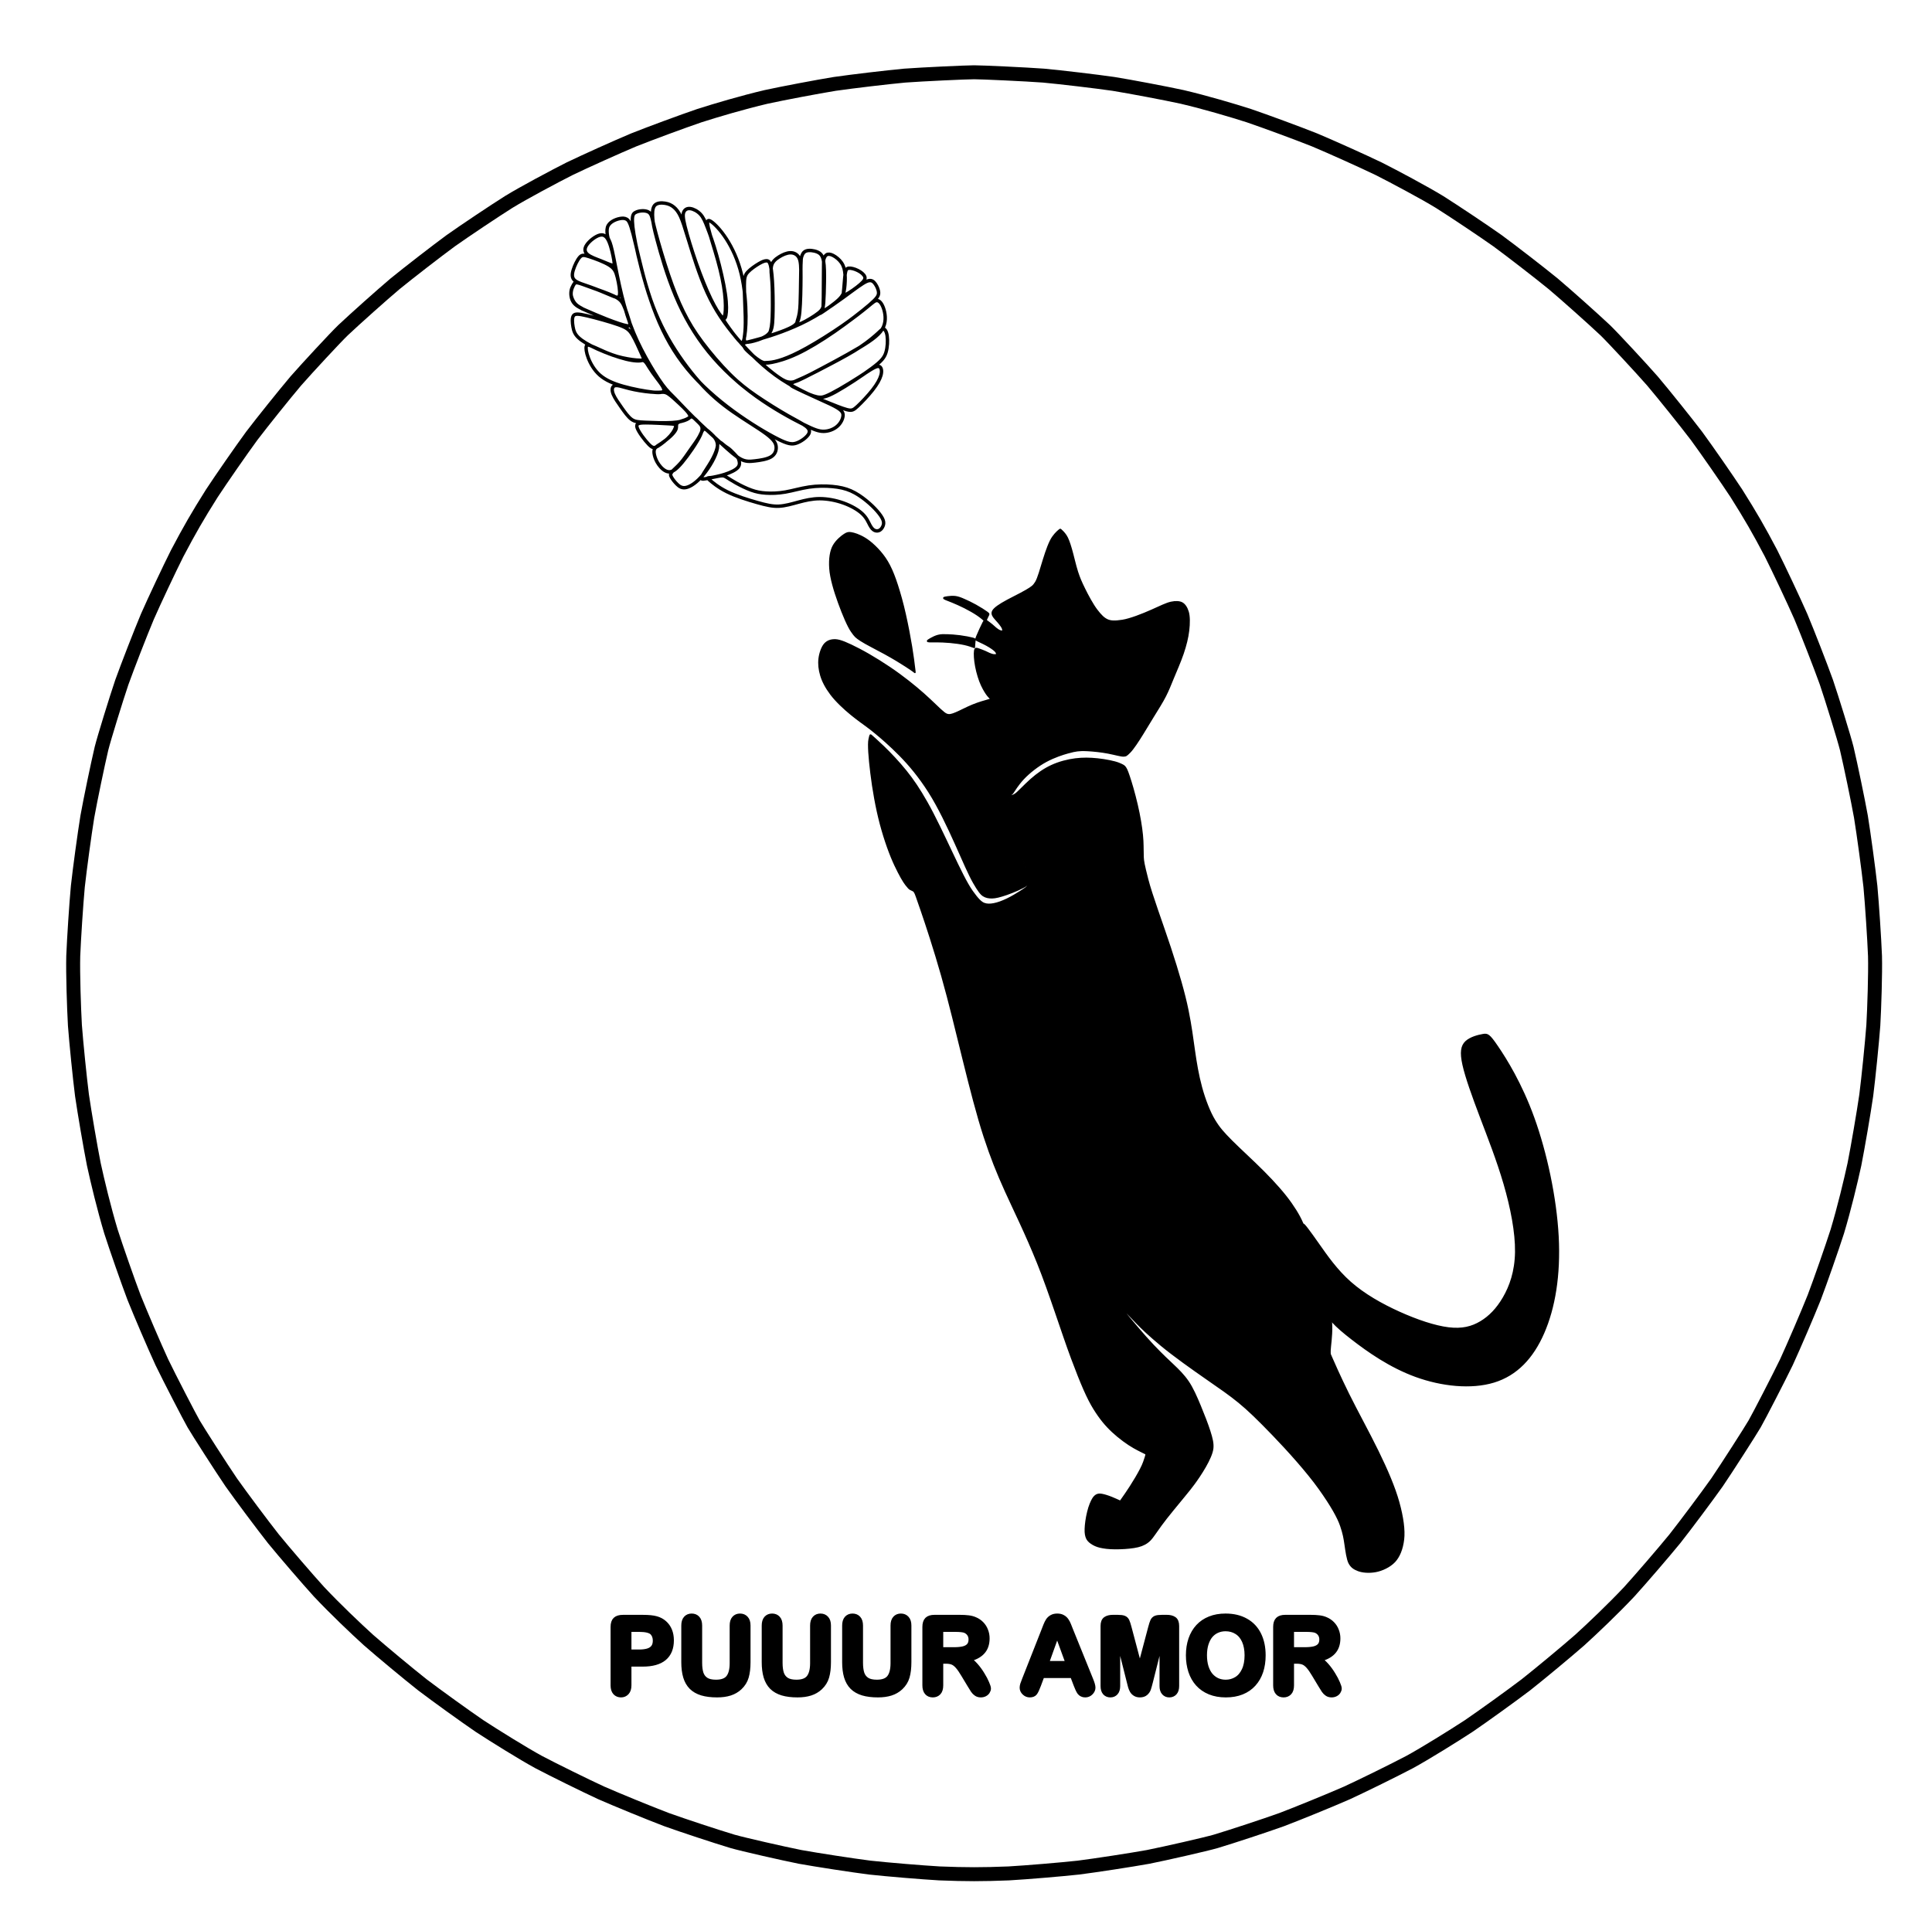 <?xml version="1.0" encoding="UTF-8" standalone="no"?>
<!-- Created with Inkscape (http://www.inkscape.org/) -->

<svg
   version="1.1"
   id="svg1"
   width="1752"
   height="1739"
   viewBox="0 0 1752 1739"
   sodipodi:docname="Alternate3Logo.svg"
   inkscape:version="1.4 (86a8ad7, 2024-10-11)"
   xmlns:inkscape="http://www.inkscape.org/namespaces/inkscape"
   xmlns:sodipodi="http://sodipodi.sourceforge.net/DTD/sodipodi-0.dtd"
   xmlns="http://www.w3.org/2000/svg"
   xmlns:svg="http://www.w3.org/2000/svg">
  <defs
     id="defs1">
    <inkscape:path-effect
       effect="bspline"
       id="path-effect1"
       is_visible="true"
       lpeversion="1.3"
       weight="33.333"
       steps="2"
       helper_size="0"
       apply_no_weight="true"
       apply_with_weight="true"
       only_selected="false"
       uniform="false" />
    <inkscape:path-effect
       effect="bspline"
       id="path-effect69"
       is_visible="true"
       lpeversion="1.3"
       weight="33.333"
       steps="2"
       helper_size="0"
       apply_no_weight="true"
       apply_with_weight="true"
       only_selected="false"
       uniform="false" />
    <inkscape:path-effect
       effect="bspline"
       id="path-effect68"
       is_visible="true"
       lpeversion="1.3"
       weight="33.333"
       steps="2"
       helper_size="0"
       apply_no_weight="true"
       apply_with_weight="true"
       only_selected="false"
       uniform="false" />
    <inkscape:path-effect
       effect="bspline"
       id="path-effect66"
       is_visible="true"
       lpeversion="1.3"
       weight="33.333"
       steps="2"
       helper_size="0"
       apply_no_weight="true"
       apply_with_weight="true"
       only_selected="false"
       uniform="false" />
    <inkscape:path-effect
       effect="bspline"
       id="path-effect65"
       is_visible="true"
       lpeversion="1.3"
       weight="33.333"
       steps="2"
       helper_size="0"
       apply_no_weight="true"
       apply_with_weight="true"
       only_selected="false"
       uniform="false" />
    <inkscape:path-effect
       effect="bspline"
       id="path-effect63"
       is_visible="true"
       lpeversion="1.3"
       weight="33.333"
       steps="2"
       helper_size="0"
       apply_no_weight="true"
       apply_with_weight="true"
       only_selected="false"
       uniform="false" />
    <inkscape:path-effect
       effect="bspline"
       id="path-effect62"
       is_visible="true"
       lpeversion="1.3"
       weight="33.333"
       steps="2"
       helper_size="0"
       apply_no_weight="true"
       apply_with_weight="true"
       only_selected="false"
       uniform="false" />
    <inkscape:path-effect
       effect="bspline"
       id="path-effect37"
       is_visible="true"
       lpeversion="1.3"
       weight="33.333"
       steps="2"
       helper_size="0"
       apply_no_weight="true"
       apply_with_weight="true"
       only_selected="false"
       uniform="false" />
    <inkscape:path-effect
       effect="bspline"
       id="path-effect36"
       is_visible="true"
       lpeversion="1.3"
       weight="33.333"
       steps="2"
       helper_size="0"
       apply_no_weight="true"
       apply_with_weight="true"
       only_selected="false"
       uniform="false" />
    <inkscape:path-effect
       effect="bspline"
       id="path-effect35"
       is_visible="true"
       lpeversion="1.3"
       weight="33.333"
       steps="2"
       helper_size="0"
       apply_no_weight="true"
       apply_with_weight="true"
       only_selected="false"
       uniform="false" />
    <inkscape:path-effect
       effect="bspline"
       id="path-effect34"
       is_visible="true"
       lpeversion="1.3"
       weight="33.333"
       steps="2"
       helper_size="0"
       apply_no_weight="true"
       apply_with_weight="true"
       only_selected="false"
       uniform="false" />
    <inkscape:path-effect
       effect="bspline"
       id="path-effect33"
       is_visible="true"
       lpeversion="1.3"
       weight="33.333"
       steps="2"
       helper_size="0"
       apply_no_weight="true"
       apply_with_weight="true"
       only_selected="false"
       uniform="false" />
    <inkscape:path-effect
       effect="bspline"
       id="path-effect32"
       is_visible="true"
       lpeversion="1.3"
       weight="33.333"
       steps="2"
       helper_size="0"
       apply_no_weight="true"
       apply_with_weight="true"
       only_selected="false"
       uniform="false" />
    <inkscape:path-effect
       effect="bspline"
       id="path-effect31"
       is_visible="true"
       lpeversion="1.3"
       weight="33.333"
       steps="2"
       helper_size="0"
       apply_no_weight="true"
       apply_with_weight="true"
       only_selected="false"
       uniform="false" />
    <inkscape:path-effect
       effect="bspline"
       id="path-effect30"
       is_visible="true"
       lpeversion="1.3"
       weight="33.333"
       steps="2"
       helper_size="0"
       apply_no_weight="true"
       apply_with_weight="true"
       only_selected="false"
       uniform="false" />
    <inkscape:path-effect
       effect="bspline"
       id="path-effect28"
       is_visible="true"
       lpeversion="1.3"
       weight="33.333"
       steps="2"
       helper_size="0"
       apply_no_weight="true"
       apply_with_weight="true"
       only_selected="false"
       uniform="false" />
    <inkscape:path-effect
       effect="bspline"
       id="path-effect27"
       is_visible="true"
       lpeversion="1.3"
       weight="33.333"
       steps="2"
       helper_size="0"
       apply_no_weight="true"
       apply_with_weight="true"
       only_selected="false"
       uniform="false" />
    <inkscape:path-effect
       effect="bspline"
       id="path-effect26"
       is_visible="true"
       lpeversion="1.3"
       weight="33.333"
       steps="2"
       helper_size="0"
       apply_no_weight="true"
       apply_with_weight="true"
       only_selected="false"
       uniform="false" />
    <inkscape:path-effect
       effect="bspline"
       id="path-effect25"
       is_visible="true"
       lpeversion="1.3"
       weight="33.333"
       steps="2"
       helper_size="0"
       apply_no_weight="true"
       apply_with_weight="true"
       only_selected="false"
       uniform="false" />
    <inkscape:path-effect
       effect="bspline"
       id="path-effect24"
       is_visible="true"
       lpeversion="1.3"
       weight="33.333"
       steps="2"
       helper_size="0"
       apply_no_weight="true"
       apply_with_weight="true"
       only_selected="false"
       uniform="false" />
    <inkscape:path-effect
       effect="bspline"
       id="path-effect23"
       is_visible="true"
       lpeversion="1.3"
       weight="33.333"
       steps="2"
       helper_size="0"
       apply_no_weight="true"
       apply_with_weight="true"
       only_selected="false"
       uniform="false" />
    <inkscape:path-effect
       effect="bspline"
       id="path-effect22"
       is_visible="true"
       lpeversion="1.3"
       weight="33.333"
       steps="2"
       helper_size="0"
       apply_no_weight="true"
       apply_with_weight="true"
       only_selected="false"
       uniform="false" />
    <inkscape:path-effect
       effect="bspline"
       id="path-effect21"
       is_visible="true"
       lpeversion="1.3"
       weight="33.333"
       steps="2"
       helper_size="0"
       apply_no_weight="true"
       apply_with_weight="true"
       only_selected="false"
       uniform="false" />
    <inkscape:path-effect
       effect="bspline"
       id="path-effect20"
       is_visible="true"
       lpeversion="1.3"
       weight="33.333"
       steps="2"
       helper_size="0"
       apply_no_weight="true"
       apply_with_weight="true"
       only_selected="false"
       uniform="false" />
    <inkscape:path-effect
       effect="bspline"
       id="path-effect19"
       is_visible="true"
       lpeversion="1.3"
       weight="33.333"
       steps="2"
       helper_size="0"
       apply_no_weight="true"
       apply_with_weight="true"
       only_selected="false"
       uniform="false" />
    <inkscape:path-effect
       effect="bspline"
       id="path-effect18"
       is_visible="true"
       lpeversion="1.3"
       weight="33.333"
       steps="2"
       helper_size="0"
       apply_no_weight="true"
       apply_with_weight="true"
       only_selected="false"
       uniform="false" />
    <inkscape:path-effect
       effect="bspline"
       id="path-effect17"
       is_visible="true"
       lpeversion="1.3"
       weight="33.333"
       steps="2"
       helper_size="0"
       apply_no_weight="true"
       apply_with_weight="true"
       only_selected="false"
       uniform="false" />
    <inkscape:path-effect
       effect="bspline"
       id="path-effect16"
       is_visible="true"
       lpeversion="1.3"
       weight="33.333"
       steps="2"
       helper_size="0"
       apply_no_weight="true"
       apply_with_weight="true"
       only_selected="false"
       uniform="false" />
    <inkscape:path-effect
       effect="bspline"
       id="path-effect15"
       is_visible="true"
       lpeversion="1.3"
       weight="33.333"
       steps="2"
       helper_size="0"
       apply_no_weight="true"
       apply_with_weight="true"
       only_selected="false"
       uniform="false" />
    <inkscape:path-effect
       effect="bspline"
       id="path-effect13"
       is_visible="true"
       lpeversion="1.3"
       weight="33.333"
       steps="2"
       helper_size="0"
       apply_no_weight="true"
       apply_with_weight="true"
       only_selected="false"
       uniform="false" />
    <inkscape:path-effect
       effect="bspline"
       id="path-effect12"
       is_visible="true"
       lpeversion="1.3"
       weight="33.333"
       steps="2"
       helper_size="0"
       apply_no_weight="true"
       apply_with_weight="true"
       only_selected="false"
       uniform="false" />
    <inkscape:path-effect
       effect="bspline"
       id="path-effect11"
       is_visible="true"
       lpeversion="1.3"
       weight="33.333"
       steps="2"
       helper_size="0"
       apply_no_weight="true"
       apply_with_weight="true"
       only_selected="false"
       uniform="false" />
    <inkscape:path-effect
       effect="bspline"
       id="path-effect10"
       is_visible="true"
       lpeversion="1.3"
       weight="33.333"
       steps="2"
       helper_size="0"
       apply_no_weight="true"
       apply_with_weight="true"
       only_selected="false"
       uniform="false" />
    <inkscape:path-effect
       effect="bspline"
       id="path-effect9"
       is_visible="true"
       lpeversion="1.3"
       weight="33.333"
       steps="2"
       helper_size="0"
       apply_no_weight="true"
       apply_with_weight="true"
       only_selected="false"
       uniform="false" />
    <inkscape:path-effect
       effect="bspline"
       id="path-effect8"
       is_visible="true"
       lpeversion="1.3"
       weight="33.333"
       steps="2"
       helper_size="0"
       apply_no_weight="true"
       apply_with_weight="true"
       only_selected="false"
       uniform="false" />
    <clipPath
       clipPathUnits="userSpaceOnUse"
       id="clipPath60">
      <path
         id="path61"
         style="fill:#ff0000;fill-opacity:1;fill-rule:nonzero;stroke:none"
         d="M 617.365,523.27 V 1483.887 H 1261.912 V 523.27 Z m 218.221,154.752 c 0.585,-0.043 0.746,0.653 0.018,1.129 -0.248,0.162 -0.477,0.352 -0.711,0.533 -0.359,0.291 -0.682,0.622 -1.01,0.947 -0.222,0.229 -0.47,0.428 -0.709,0.639 0.015,-0.013 0.03,-0.025 0.045,-0.037 0.064,-0.052 0.134,-0.095 0.201,-0.143 0.102,-0.007 0.218,-0.062 0.316,-0.057 0.033,0.002 0.064,0.01 0.092,0.029 0.14,0.094 0.192,0.288 0.223,0.453 0.036,0.197 -0.394,0.461 -0.525,0.547 -0.038,0.023 -0.077,0.044 -0.115,0.066 -0.245,0.279 -0.467,0.579 -0.695,0.871 -0.307,0.431 -0.619,0.859 -0.895,1.311 -0.157,0.258 -0.355,0.346 -0.512,0.322 -0.097,0.248 -0.189,0.498 -0.287,0.746 -0.056,0.137 -0.112,0.275 -0.168,0.412 0.043,0.01 0.099,-0.012 0.137,0.014 0.404,0.278 -0.468,1.215 -0.602,1.402 -0.093,0.121 -0.189,0.239 -0.283,0.359 -0.042,0.089 -0.084,0.179 -0.127,0.268 0.137,-0.154 0.267,-0.314 0.408,-0.465 0.362,-0.365 0.73,-0.725 1.127,-1.053 0.309,-0.237 0.629,-0.471 0.982,-0.637 0.686,-0.321 0.937,0.359 0.27,0.717 -0.277,0.149 -0.537,0.333 -0.785,0.525 -0.369,0.308 -0.712,0.645 -1.051,0.986 -0.484,0.521 -0.945,1.061 -1.404,1.604 -0.553,0.667 -1.061,1.371 -1.541,2.092 -0.317,0.481 -0.585,0.992 -0.859,1.498 -0.14,0.257 -0.305,0.521 -0.68,0.436 -0.132,-0.03 -0.228,-0.156 -0.312,-0.262 -0.06,-0.076 -0.074,-0.213 -0.1,-0.342 -0.152,0.132 -0.336,0.108 -0.695,-0.301 -0.043,-0.049 0.176,-0.665 0.178,-0.672 0.144,-0.412 0.303,-0.818 0.475,-1.219 -0.01,-0.076 -0.002,-0.162 0.019,-0.238 0.027,-0.096 0.086,-0.178 0.137,-0.264 0.056,-0.094 0.132,-0.175 0.193,-0.266 0.185,-0.394 0.375,-0.787 0.574,-1.174 0.065,-0.12 0.131,-0.239 0.199,-0.357 -0.034,-0.042 -0.072,-0.046 -0.104,-0.104 -0.084,-0.155 -0.031,-0.355 -0.006,-0.529 0.04,-0.277 0.277,-0.78 0.379,-1.02 0.044,-0.089 0.107,-0.166 0.152,-0.254 -0.172,-0.051 -0.138,-0.134 -0.084,-0.373 -0.048,0.047 -0.095,0.094 -0.143,0.141 -0.306,0.245 -0.342,0.354 -0.654,0.088 -0.006,0.006 -0.013,0.01 -0.019,0.016 v 0.002 c -0.57,0.499 -1.106,-0.036 -0.543,-0.543 0.003,-0.003 0.007,-0.005 0.01,-0.008 -0.565,0.091 -0.94,-0.347 -0.277,-0.879 0.069,-0.055 0.137,-0.109 0.205,-0.164 0.49,-0.374 1.007,-0.711 1.537,-1.027 0.677,-0.41 1.346,-0.832 2.027,-1.236 0.454,-0.289 0.919,-0.564 1.352,-0.885 0.306,-0.22 0.609,-0.44 0.9,-0.678 0.098,-0.307 0.288,-0.447 0.457,-0.447 0.019,2e-5 0.037,0.004 0.055,0.008 0.26,-0.224 0.525,-0.443 0.764,-0.689 0.359,-0.357 0.715,-0.718 1.111,-1.035 0.289,-0.223 0.571,-0.461 0.889,-0.645 0.174,-0.1 0.33,-0.15 0.465,-0.16 z m -2.203,3.195 c -0.014,0.018 -0.037,0.034 -0.053,0.053 0.014,-0.01 0.033,-0.023 0.043,-0.031 0.006,-0.005 0.015,-0.028 0.01,-0.021 z m -0.262,0.102 c -0.097,0.085 -0.187,0.178 -0.287,0.26 0.029,-0.016 0.058,-0.032 0.086,-0.049 0.065,-0.072 0.131,-0.144 0.201,-0.211 z m -5.965,4.941 c -0.007,0.014 -0.014,0.028 -0.019,0.043 -0.005,0.014 0.037,-0.024 0.027,-0.035 -0.002,-0.003 -0.005,-0.005 -0.008,-0.008 z m 0.217,1.664 c 0.007,0.005 0.025,0.009 0.041,0.014 7.6e-4,-0.001 9.6e-4,-0.003 0.002,-0.004 -0.015,-0.004 -0.033,-0.009 -0.043,-0.01 z m -0.658,4.168 c -0.005,0.058 -0.007,0.117 -0.008,0.176 0.028,-0.051 0.056,-0.102 0.084,-0.152 -0.025,-0.008 -0.051,-0.015 -0.076,-0.023 z m -0.352,0.801 c -0.012,0.006 -0.023,0.014 -0.035,0.019 0.011,-0.005 0.026,-0.006 0.033,-0.016 8.4e-4,-10e-4 9e-4,-0.003 0.002,-0.004 z" />
    </clipPath>
  </defs>
  <sodipodi:namedview
     id="namedview1"
     pagecolor="#505050"
     bordercolor="#eeeeee"
     borderopacity="1"
     inkscape:showpageshadow="0"
     inkscape:pageopacity="0"
     inkscape:pagecheckerboard="0"
     inkscape:deskcolor="#505050"
     inkscape:zoom="0.20412168"
     inkscape:cx="1398.6755"
     inkscape:cy="710.3606"
     inkscape:window-width="1360"
     inkscape:window-height="697"
     inkscape:window-x="-8"
     inkscape:window-y="-8"
     inkscape:window-maximized="1"
     inkscape:current-layer="svg1" />
  <path
     id="path35"
     style="fill:#ededed;fill-opacity:0;stroke:#000000;stroke-width:1.5;stroke-linecap:round;stroke-linejoin:round;stroke-dasharray:none"
     inkscape:path-effect="#path-effect35"
     inkscape:original-d="m 600.43842,334.35939 c 2.70468,2.29642 5.40936,4.59285 8.11403,6.88927 5.3074,1.63304 10.61459,3.26603 15.92188,4.89904 2.70473,0.61239 5.40936,1.22476 8.11403,1.83714 2.90887,-0.86756 5.81761,-1.73508 8.72642,-2.60262 3.01092,-0.71445 6.02173,-1.42888 9.0326,-2.14333 3.77642,0.71446 7.55268,1.42889 11.32902,2.14333 3.01093,1.73511 6.02174,3.47016 9.03261,5.20523 0.71445,1.83718 1.42888,3.67428 2.14333,5.51142 0.66342,0.71446 1.32682,1.42889 1.99023,2.14333 0.81652,-0.051 1.63301,-0.10206 2.44952,-0.1531 0.51033,-0.71445 1.02063,-1.42888 1.53095,-2.14332 0.10207,-0.81653 0.20413,-1.63302 0.30619,-2.44952 -0.91859,-1.32685 -1.83714,-2.65365 -2.75571,-3.98047 -1.63305,-1.58202 -3.26603,-3.16397 -4.89904,-4.74595 -2.29647,-1.58201 -4.59285,-3.16396 -6.88927,-4.74594 -2.60267,-0.56136 -5.20523,-1.1227 -7.80784,-1.68404 -3.62332,0 -7.2465,0 -10.86975,0 -3.57228,1.07168 -7.14443,2.14332 -10.71664,3.21499 -2.90887,0.051 -5.81761,0.10206 -8.72642,0.15309 -1.8882,-0.35722 -3.77634,-0.71444 -5.66451,-1.07166 -2.5006,-1.22478 -5.0011,-2.44952 -7.50165,-3.67428 -1.37788,-0.91859 -2.75571,-1.83714 -4.13357,-2.75571 -0.45929,-0.20413 -0.91857,-0.40825 -1.37785,-0.61238 -1.99027,0.51033 -3.98047,1.02063 -5.9707,1.53095 -0.4593,-0.25516 -0.91857,-0.51032 -1.37786,-0.76547 z m 14.39093,-8.11404 c 0.43377,1.37786 0.86754,2.75571 1.30131,4.13357 -2.50061,1.0972 -5.00111,2.19436 -7.50166,3.29154 -2.11785,0.38274 -4.23562,0.76547 -6.35344,1.14821 -1.0972,0.25516 -2.19436,0.51032 -3.29154,0.76548 -0.35723,-0.17862 -0.71444,-0.35723 -1.07166,-0.53584 1.81166,-2.55163 3.62324,-5.10316 5.43487,-7.65474 0.84204,-1.99028 1.68404,-3.98047 2.52606,-5.97071 -0.10206,-0.84204 -0.20412,-1.68404 -0.30619,-2.52606 0.35723,0.0255 0.71445,0.051 1.07167,0.0765 0.48481,0.40826 0.9696,0.81651 1.4544,1.22476 0.43378,0.35723 0.86754,0.71445 1.30131,1.07167 0.58687,0.33171 1.17373,0.66341 1.76059,0.99511 1.22478,1.32685 2.44952,2.65365 3.67428,3.98047 z m -6.88928,-5.9707 c -2.9088,4.92455 -5.8176,9.84911 -8.72641,14.77366 -2.67921,1.76063 -5.35832,3.52119 -8.03748,5.28178 -1.17375,-0.84204 -2.34746,-1.68404 -3.52119,-2.52607 -0.91858,-1.19926 -1.83714,-2.39848 -2.75571,-3.59773 -0.051,-0.56136 -0.10206,-1.12269 -0.15309,-1.68404 1.58201,-1.2503 3.16396,-2.50055 4.74594,-3.75083 1.42892,-2.16889 2.85778,-4.33769 4.28666,-6.50654 1.45443,-1.91372 2.90881,-3.82737 4.36321,-5.74106 0.38274,-1.40339 0.76547,-2.80674 1.14821,-4.21011 1.04617,0.94411 2.0923,1.88817 3.13845,2.83226 1.83717,1.70959 3.67428,3.41912 5.51141,5.12868 z m -20.43817,-8.19058 c 0.0255,-0.53583 0.051,-1.07166 0.0765,-1.6075 1.30133,-0.30619 2.60261,-0.61238 3.90392,-0.91857 0.71445,-0.43377 1.42888,-0.86753 2.14333,-1.3013 0.30619,-0.17862 0.61238,-0.35723 0.91857,-0.53584 1.12272,1.12272 2.24539,2.2454 3.36809,3.36809 0.81652,0.94411 1.63301,1.88817 2.44951,2.83226 -3.80193,5.4605 -7.60371,10.92077 -11.40557,16.38116 -1.68408,1.04617 -3.36809,2.0923 -5.05213,3.13845 -1.5565,-1.47995 -3.11293,-2.95984 -4.6694,-4.43976 -0.56136,-1.47994 -1.1227,-2.95983 -1.68404,-4.43975 0,-0.96962 0,-1.9392 0,-2.9088 1.07168,-0.56136 2.14333,-1.1227 3.21499,-1.68405 1.45443,-1.12272 2.9088,-2.24539 4.36321,-3.36809 0.81652,-0.96962 1.63301,-1.9392 2.44952,-2.9088 -0.0255,-0.53585 -0.051,-1.07167 -0.0765,-1.6075 z m -30.00661,-81.82925 c -0.10207,-0.25516 -0.20413,-0.51032 -0.30619,-0.76548 -0.20413,-1.5565 -0.40826,-3.11293 -0.61238,-4.6694 0.86755,-0.84203 1.73507,-1.68404 2.60261,-2.52606 1.17375,-0.40826 2.34746,-0.81651 3.52119,-1.22476 0.99513,0 1.99023,0 2.98535,0 0.71445,0.9441 1.42888,1.88817 2.14333,2.83225 1.97322,9.33579 3.94637,18.67121 5.91956,28.00681 2.95901,7.21711 5.91791,14.43393 8.87686,21.6509 5.07017,6.94764 10.14013,13.89501 15.21019,20.84252 4.64397,3.87849 9.28776,7.75681 13.93164,11.63522 6.02185,3.52125 12.04347,7.04237 18.0652,10.56355 0.79119,1.56634 1.58235,3.13262 2.37353,4.69893 -0.61346,1.65994 -1.22689,3.31981 -1.84033,4.97971 -2.95901,0.43303 -5.91791,0.86604 -8.87687,1.29905 -1.69602,0.10826 -3.39197,0.21651 -5.08796,0.32477 -2.67033,-2.38165 -5.34055,-4.7632 -8.01083,-7.1448 -4.83546,-4.40244 -9.67073,-8.8047 -14.5061,-13.20705 -2.41773,-2.67033 -4.83537,-5.34055 -7.25305,-8.01083 -1.51559,-1.29908 -3.03113,-2.5981 -4.54669,-3.89716 -2.81467,-4.51069 -5.62923,-9.02121 -8.44385,-13.53181 -2.29437,-4.73176 -4.58865,-9.46334 -6.88297,-14.19501 -1.53098,-5.71565 -3.0619,-11.43109 -4.59285,-17.14663 -1.07168,-5.97082 -2.14333,-11.94141 -3.21499,-17.91211 -0.48481,-0.86756 -0.9696,-1.73508 -1.4544,-2.60261 z m 88.35095,82.05936 c 0.36085,1.11863 0.7217,2.23726 1.08255,3.35589 -2.23731,1.62385 -4.47452,3.24764 -6.71178,4.87145 -1.76819,-0.2526 -3.53631,-0.50519 -5.30447,-0.75778 -7.46002,-4.37827 -14.91974,-8.75636 -22.37962,-13.13454 -7.1956,-6.27702 -14.39092,-12.55379 -21.58639,-18.83068 -4.36145,-7.67617 -8.72273,-15.35204 -13.0841,-23.02806 -2.74251,-10.03178 -5.4849,-20.06316 -8.22734,-30.09474 -0.72172,-4.76329 -1.4434,-9.5264 -2.16509,-14.28959 0.55932,-0.64954 1.11863,-1.29906 1.67794,-1.94858 1.02844,-0.2526 2.05684,-0.50519 3.08525,-0.75779 0.99236,0.1263 1.98467,0.2526 2.977,0.37889 0.5052,0.55933 1.01038,1.11863 1.51557,1.67795 0.27064,1.73211 0.54127,3.46414 0.8119,5.19621 2.17325,7.35545 4.3464,14.7106 6.5196,22.0659 2.12094,5.23841 4.24179,10.47661 6.36269,15.71492 2.4899,4.04158 4.9797,8.083 7.46956,12.1245 4.4746,5.19632 8.94903,10.39243 13.42355,15.58865 3.5003,2.7425 7.00046,5.48489 10.50069,8.22734 5.41283,3.31987 10.82544,6.63961 16.23817,9.95941 2.59816,1.22691 5.19621,2.45377 7.79432,3.68065 z m -83.78897,-18.0785 c -0.9382,0.0361 -1.87639,0.0722 -2.81461,0.10826 -0.10826,1.15471 -0.21651,2.3094 -0.32477,3.46414 1.47948,2.09292 2.95893,4.1858 4.43844,6.27876 1.44339,2.02075 2.88675,4.04146 4.33018,6.06225 1.47947,0.10826 2.95895,0.21651 4.43843,0.32477 4.97981,0.18043 9.95941,0.36085 14.93912,0.54127 1.87645,-0.57737 3.75282,-1.15472 5.62923,-1.73207 0.64954,-0.57737 1.29905,-1.15472 1.94858,-1.73208 -2.56207,-2.34556 -5.12405,-4.69103 -7.68607,-7.03654 -1.40734,-1.26299 -2.81461,-2.52594 -4.22192,-3.7889 -1.04648,0.36085 -2.09292,0.72169 -3.13938,1.08254 -3.86116,-0.5052 -7.72215,-1.01037 -11.58323,-1.51556 -1.98471,-0.68563 -3.96933,-1.37123 -5.954,-2.05684 z m 6.06225,16.99596 c 2.74245,3.57239 5.4849,7.14479 8.22734,10.71719 0.72172,-0.0361 1.4434,-0.0722 2.16509,-0.10825 2.38165,-1.84037 4.7632,-3.68066 7.1448,-5.52098 0.7578,-1.65994 1.51556,-3.31981 2.27334,-4.97971 -0.64954,-0.0361 -1.29905,-0.0722 -1.94858,-0.10825 -4.51069,-0.2526 -9.0212,-0.50519 -13.53181,-0.75778 -1.44342,0.25259 -2.88678,0.50518 -4.33018,0.75778 z m -18.61977,-34.42493 c -0.72169,-0.21651 -1.44339,-0.43302 -2.16509,-0.64953 0.21652,1.87645 0.43302,3.75283 0.64953,5.62924 1.62385,2.92293 3.24763,5.84574 4.87145,8.76861 3.42813,1.47951 6.85612,2.95896 10.28418,4.43843 5.30457,0.97431 10.60894,1.94859 15.91341,2.92288 1.51559,-0.2526 3.03112,-0.50519 4.54668,-0.75779 -1.65993,-2.05687 -3.3198,-4.11367 -4.9797,-6.1705 -1.04648,-1.47951 -2.09292,-2.95896 -3.13938,-4.43844 -0.64954,-1.19082 -1.29906,-2.38159 -1.94858,-3.57239 -0.7578,0.21651 -1.51557,0.43301 -2.27335,0.64952 -3.39204,-0.54128 -6.78394,-1.08254 -10.17592,-1.62381 -2.4899,-1.11866 -4.9797,-2.23726 -7.46956,-3.35589 -1.37125,-0.61346 -2.74244,-1.22689 -4.11367,-1.84033 z m 24.24901,6.92829 c -2.3816,0 -4.76315,0 -7.1448,0 -4.97971,-1.80424 -9.95931,-3.60845 -14.93912,-5.41273 -2.8507,-1.69598 -5.70134,-3.39194 -8.5521,-5.08796 -0.43302,-1.4073 -0.86603,-2.81458 -1.29906,-4.22192 -0.18042,-2.09292 -0.36084,-4.1858 -0.54127,-6.27876 1.51556,0.10825 3.03113,0.21651 4.54669,0.32476 6.20671,1.69602 12.41318,3.39198 18.61977,5.08796 1.15474,0.90214 2.30943,1.80424 3.46414,2.70636 1.58777,3.60856 3.17547,7.21697 4.7632,10.82545 0.36086,0.68563 0.7217,1.37123 1.08255,2.05684 z m 88.08074,-39.39545 c 0.35722,-0.61238 0.71444,-1.22476 1.07166,-1.83714 1.58202,0.40826 3.16397,0.81651 4.74595,1.22476 1.2503,0.99514 2.50055,1.99024 3.75082,2.98535 -0.48481,0.91859 -0.9696,1.83714 -1.4544,2.75571 -3.11299,2.19441 -6.22586,4.38872 -9.33879,6.58309 0.25516,-0.99514 0.51032,-1.99024 0.76548,-2.98536 0.15309,-2.90886 0.30618,-5.8176 0.45928,-8.72641 z m -9.41534,-4.97558 c 0.30619,-0.89306 0.61238,-1.78611 0.91857,-2.67917 0.99514,0.051 1.99023,0.10207 2.98535,0.1531 1.50547,1.19927 3.01087,2.39849 4.5163,3.59773 0.43378,1.60753 0.86754,3.21499 1.30131,4.82249 -0.12758,2.3475 -0.25516,4.69491 -0.38274,7.04237 -0.33171,1.30133 -0.66341,2.60261 -0.99511,3.90392 -3.72539,2.52612 -7.45063,5.05213 -11.17594,7.5782 0.6124,-0.51033 1.22476,-1.02063 1.83714,-1.53095 0.22965,-0.30619 0.45929,-0.61238 0.68893,-0.91857 0.0765,-0.91859 0.1531,-1.83714 0.22964,-2.75571 0.0255,-6.4046 0.051,-12.80894 0.0765,-19.21341 z m -10.02772,0.0765 c 0.0765,-0.43377 0.1531,-0.86754 0.22964,-1.3013 0.43378,-1.12272 0.86754,-2.2454 1.30131,-3.36809 2.11786,0.25516 4.23563,0.51031 6.35344,0.76547 0.84204,0.99514 1.68405,1.99024 2.52607,2.98535 0,3.57229 0,7.14443 0,10.71665 -0.10207,3.36816 -0.20413,6.73618 -0.30619,10.10427 -0.22965,0.89307 -0.45929,1.78611 -0.68893,2.67916 -3.49574,2.06682 -6.99134,4.13356 -10.487,6.20034 -0.38275,-0.30619 -0.76548,-0.61237 -1.14822,-0.91856 0.6124,-1.30134 1.22476,-2.60262 1.83714,-3.90393 0.0765,-3.06196 0.1531,-6.12379 0.22965,-9.18569 0.051,-4.92466 0.10206,-9.84911 0.15309,-14.77367 z m -13.75266,1.85873 c 1.26297,-1.11863 2.52594,-2.23726 3.78891,-3.35589 1.84036,-0.82997 3.68065,-1.6599 5.52097,-2.48985 1.44343,0.7578 2.88679,1.51556 4.33018,2.27334 0.0722,2.34556 0.14434,4.69103 0.21651,7.03654 -0.10825,6.67583 -0.21651,13.35139 -0.32476,20.02708 -0.64954,1.263 -1.29905,2.52594 -1.94858,3.78891 -3.17553,1.11865 -6.35093,2.23726 -9.5264,3.35589 -1.01039,0.32477 -2.02075,0.64953 -3.03112,0.97429 0.68562,-0.97431 1.37122,-1.94858 2.05683,-2.92287 0.0722,-3.64464 0.14434,-7.28914 0.21651,-10.9337 -0.0361,-3.68073 -0.0722,-7.36131 -0.10825,-11.04196 -0.39694,-2.2373 -0.79387,-4.47452 -1.1908,-6.71178 z m -11.47498,7.1448 c 0.28868,-1.1908 0.57736,-2.3816 0.86604,-3.5724 2.16513,-1.47951 4.33018,-2.95896 6.49527,-4.43843 0.93822,-0.32477 1.87641,-0.64953 2.81462,-0.9743 0.61345,0.28869 1.22688,0.57736 1.84032,0.86604 0.32477,3.60856 0.64953,7.21697 0.97429,10.82545 0,4.94372 0,9.88724 0,14.83086 -0.2526,2.16514 -0.50519,4.33018 -0.75778,6.49527 -2.7425,0.90214 -5.48489,1.80424 -8.22734,2.70636 -1.40734,0.21652 -2.81462,0.43302 -4.22193,0.64953 0.2526,-1.11865 0.50519,-2.23726 0.75779,-3.35589 0.14434,-2.12905 0.28867,-4.25801 0.43301,-6.38701 -0.32477,-5.88195 -0.64952,-11.76366 -0.97429,-17.64548 z m -16.72038,-25.53774 c 0.40825,-0.66341 0.81651,-1.32683 1.22476,-1.99024 2.6537,2.6537 5.30729,5.30729 7.96094,7.96094 2.5006,5.25637 5.0011,10.51252 7.50165,15.76878 0.51033,7.09354 1.02064,14.1868 1.53095,21.2802 -0.45929,3.31712 -0.91857,6.63412 -1.37785,9.95117 -0.4593,0.1531 -0.91857,0.30619 -1.37786,0.45929 -2.60266,-3.52126 -5.20523,-7.04237 -7.80784,-10.56355 -0.10207,-0.4593 -0.20413,-0.91857 -0.30619,-1.37786 0.45929,0.10207 0.91857,0.20413 1.37785,0.30619 0.051,-3.31712 0.10207,-6.63411 0.1531,-9.95117 -1.02065,-4.84811 -2.04127,-9.69602 -3.0619,-14.54402 -1.93924,-5.76669 -3.87841,-11.53316 -5.81761,-17.29973 z m -10.10427,-0.61238 c 0,-1.47992 0,-2.95984 0,-4.43976 0.96963,-0.56136 1.93921,-1.12269 2.90881,-1.68404 1.78614,0.91859 3.57221,1.83714 5.35832,2.75571 0.76549,1.78614 1.53095,3.57221 2.29643,5.35832 1.42891,3.87849 2.85777,7.75681 4.28666,11.63522 1.58201,6.73631 3.16396,13.47236 4.74594,20.20853 -0.1531,2.9599 -0.30619,5.91967 -0.45929,8.87951 -0.45929,0.25516 -0.91857,0.51032 -1.37785,0.76548 -1.73511,-2.6537 -3.47015,-5.3073 -5.20523,-7.96094 -2.24544,-5.51153 -4.49078,-11.02284 -6.73618,-16.53426 -1.93924,-6.32805 -3.8784,-12.65585 -5.81761,-18.98377 z m -13.40509,-0.75698 c -0.0224,-2.3758 -0.0448,-4.75155 -0.0673,-7.12741 2.0158,-0.051 4.03145,-0.10207 6.04725,-0.1531 1.19927,0.56136 2.39846,1.12269 3.59773,1.68405 0.96962,1.22478 1.93918,2.44949 2.9088,3.67428 0.84204,2.6537 1.68403,5.30723 2.52607,7.96093 2.83231,9.26243 5.66451,18.5245 8.49677,27.78674 4.18468,6.02185 8.36919,12.04347 12.55379,18.0652 6.63425,6.63425 13.26823,13.26823 19.90234,19.90235 8.87969,3.47022 17.75902,6.9403 26.63852,10.41045 0.7655,1.12272 1.53095,2.2454 2.29643,3.36809 -0.91859,1.88821 -1.83714,3.77635 -2.75571,5.66452 -2.1944,0.81652 -4.38872,1.63301 -6.58308,2.44952 -2.09234,-0.71446 -4.1846,-1.42889 -6.2769,-2.14333 -7.91699,-4.2605 -15.83366,-8.52084 -23.7505,-12.78126 -7.36145,-6.63974 -14.72261,-13.27921 -22.08391,-19.91882 -4.76329,-8.22751 -9.5264,-16.45468 -14.28959,-24.68202 -2.7425,-9.59876 -5.4849,-19.19713 -8.22734,-28.7957 -0.31113,-1.7882 -0.62225,-3.57633 -0.93337,-5.36449 z m -16.90771,20.81242 c -1.83714,-0.86754 -3.67424,-1.73506 -5.51142,-2.60262 -2.44951,-0.8165 -4.89899,-1.63299 -7.34855,-2.44952 -0.1531,-1.42888 -0.30619,-2.85774 -0.45929,-4.28666 2.55158,-1.99023 5.10312,-3.98042 7.65475,-5.9707 1.22476,1.02063 2.44952,2.04127 3.67428,3.0619 0.78275,3.62433 1.56547,7.24851 2.34821,10.87276 -0.11933,0.45829 -0.23865,0.91656 -0.35798,1.37484 z m -12.40069,-5.05214 c -0.86754,-0.10206 -1.73507,-0.20412 -2.60261,-0.30619 -1.17375,2.39854 -2.34746,4.79698 -3.52119,7.19547 -0.051,1.53098 -0.10206,3.0619 -0.15309,4.59285 2.6537,0.71445 5.30729,1.42888 7.96094,2.14332 3.41919,1.42892 6.83824,2.85778 10.25736,4.28666 1.27582,0.56136 2.55158,1.1227 3.82737,1.68405 -0.63791,-3.67435 -1.27579,-7.34856 -1.91368,-11.02284 -0.63791,-1.4034 -1.2758,-2.80674 -1.91369,-4.21011 -3.98055,-1.45443 -7.96094,-2.90881 -11.94141,-4.36321 z m -1.28817,23.62916 c 3.52118,1.53095 7.04236,3.0619 10.56355,4.59285 3.57229,1.22478 7.14443,2.44951 10.71665,3.67427 -0.19191,-0.7099 -0.38381,-1.41977 -0.57571,-2.12965 -0.90214,-2.88685 -1.80424,-5.77357 -2.70636,-8.66036 -0.90214,-0.97431 -1.80424,-1.94858 -2.70637,-2.92287 -4.29418,-1.47951 -8.58818,-2.95896 -12.88228,-4.43844 -1.80269,-0.70326 -3.60531,-1.40649 -5.40797,-2.10974 -0.3444,0.27024 -0.68878,0.54046 -1.03317,0.81069 -0.45107,1.06452 -0.90212,2.12901 -1.35318,3.19351 0.0541,1.02844 0.10825,2.05683 0.16238,3.08525 0.48716,0.8841 0.97429,1.76816 1.46144,2.65224 0.93822,0.61345 1.87641,1.22688 2.81461,1.84032 0.31548,0.13731 0.63094,0.27462 0.94641,0.41193 z M 543.334,248.9324 c -0.91857,1.07166 -1.83712,2.14331 -2.75571,3.21499 0.25516,2.14333 0.51031,4.28662 0.76548,6.42999 1.78611,0.81651 3.57221,1.63301 5.35832,2.44952 -0.29434,-0.0806 -0.58866,-0.16123 -0.88299,-0.24185 0.29434,0.0806 0.58866,0.16123 0.88299,0.24185 -1.23256,-0.60386 -2.46507,-1.20769 -3.69761,-1.81154 -0.55932,-1.0104 -1.11863,-2.02075 -1.67794,-3.03113 -0.16239,-0.82996 -0.32476,-1.6599 -0.48715,-2.48985 0.23456,-0.70367 0.46911,-1.40731 0.70366,-2.11096 0.36085,-0.73976 0.72169,-1.47948 1.08254,-2.21922 0.23614,-0.14394 0.47227,-0.28787 0.70841,-0.4318 z m 132.58024,7.34856 c 1.02063,0.9696 2.04126,1.9392 3.06189,2.9088 0.56136,3.31713 1.1227,6.63412 1.68405,9.95117 -3.16403,2.50061 -6.32793,5.00111 -9.49189,7.50166 -9.03278,4.74604 -18.0652,9.49188 -27.09781,14.23783 -2.09234,1.02065 -4.18459,2.04126 -6.27689,3.0619 -1.63304,-0.91859 -3.26603,-1.83714 -4.89904,-2.75571 -2.01579,-1.58201 -4.0315,-3.16396 -6.04725,-4.74595 -0.68894,-0.73997 -1.37785,-1.47991 -2.06678,-2.21987 1.07169,0.10206 2.14333,0.20412 3.21499,0.30619 1.88821,-0.35723 3.77635,-0.71445 5.66452,-1.07167 3.39367,-1.47994 6.78721,-2.95983 10.18081,-4.43975 5.93697,-3.69531 11.8737,-7.39048 17.81056,-11.08572 3.89724,-3.06727 7.79432,-6.13442 11.69148,-9.20163 0.85714,-0.81576 1.71424,-1.6315 2.57136,-2.44725 z M 649.735,300.06612 c 1.83714,-0.25516 3.67424,-0.51032 5.51142,-0.76548 7.0934,-4.64388 14.18665,-9.28767 21.2802,-13.93164 1.32682,-1.58198 2.65361,-3.16393 3.98046,-4.74594 0.10207,-3.01087 0.20413,-6.02168 0.30619,-9.03261 -0.66341,-0.86753 -1.32682,-1.73507 -1.99023,-2.60261 -0.38333,0.4773 -0.76665,0.95457 -1.14998,1.43186 -2.70642,2.34556 -5.41272,4.69102 -8.11909,7.03654 -4.51069,2.41773 -9.0212,4.83537 -13.53181,7.25305 -4.47461,2.30947 -8.94903,4.61886 -13.42355,6.92829 -1.91254,0.64954 -3.82499,1.29905 -5.73749,1.94858 0.61345,0.43302 1.22688,0.86603 1.84033,1.29905 1.33516,0.61345 2.67027,1.22688 4.00541,1.84033 2.34276,1.11355 4.68543,2.22705 7.02814,3.34058 z m 25.56686,-14.23784 c 0.81651,0 1.63301,0 2.44952,0 0.20413,1.22479 0.40825,2.44952 0.61237,3.67428 -1.17375,2.14338 -2.34745,4.28666 -3.52118,6.42999 -2.85783,2.9599 -5.71554,5.91967 -8.57332,8.87951 -0.71445,0.35723 -1.42888,0.71444 -2.14333,1.07166 -3.72538,-1.53098 -7.45062,-3.06189 -11.17593,-4.59284 -0.74411,-0.25882 -1.4882,-0.51762 -2.2323,-0.77644 0,-0.32477 0,-0.64952 0,-0.97429 0.64954,0 1.29906,0 1.94858,0 2.05688,-1.04648 4.11367,-2.09292 6.17051,-3.13938 3.21161,-1.94862 6.4231,-3.89716 9.63465,-5.84574 2.27685,-1.57561 4.55362,-3.15117 6.83043,-4.72675 z m -57.41061,-7.34859 c 2.34745,2.04127 4.69486,4.08249 7.04236,6.1238 1.1227,0.051 2.24538,0.10209 3.36809,0.15309 3.82738,-1.02063 7.65468,-2.04125 11.48213,-3.0619 5.71554,-3.41912 11.43097,-6.83817 17.14663,-10.25736 6.17483,-4.74594 12.34954,-9.49179 18.52449,-14.23783 0.61238,-1.07167 1.22475,-2.14331 1.83714,-3.215 -0.66341,-1.47991 -1.32681,-2.9598 -1.99023,-4.43975 -0.81651,-0.66341 -1.633,-1.32681 -2.44952,-1.99023 -1.83714,1.17372 -3.67425,2.34743 -5.51142,3.52118 -7.12881,5.36544 -14.25747,10.73078 -21.38642,16.09633 -8.29951,2.67028 -16.59886,5.3405 -24.89853,8.01083 -1.55165,0.14434 -3.10327,0.28868 -4.65495,0.43302 0.28868,0.54127 0.57735,1.08254 0.86604,1.62382 0.14434,0.18042 0.28868,0.36085 0.43302,0.54127 0.0637,0.23291 0.12745,0.46582 0.19117,0.69873 z"
     d="m 602.02,335.635 c 1.123,1.021 3.827,3.317 7.833,5.282 4.006,1.965 9.313,3.598 13.319,4.72 4.006,1.123 6.711,1.735 9.517,1.607 2.807,-0.128 5.716,-0.995 8.675,-1.786 2.96,-0.791 5.971,-1.505 9.364,-1.505 3.394,10e-6 7.17,0.714 10.564,1.939 3.394,1.225 6.404,2.96 8.267,4.746 1.863,1.786 2.577,3.623 3.266,4.899 0.689,1.276 1.352,1.99 2.092,2.322 0.74,0.332 1.556,0.281 2.22,-0.102 0.663,-0.383 1.174,-1.097 1.48,-1.863 0.306,-0.765 0.408,-1.582 -10e-6,-2.654 -0.408,-1.072 -1.327,-2.398 -2.603,-3.853 -1.276,-1.454 -2.909,-3.036 -4.874,-4.618 -1.965,-1.582 -4.261,-3.164 -6.711,-4.236 -2.45,-1.072 -5.052,-1.633 -8.165,-1.914 -3.113,-0.281 -6.736,-0.281 -10.334,0.255 -3.598,0.536 -7.17,1.607 -10.41,2.169 -3.241,0.561 -6.149,0.612 -8.548,0.459 -2.399,-0.153 -4.287,-0.51 -6.481,-1.301 -2.194,-0.791 -4.695,-2.016 -6.634,-3.087 -1.939,-1.072 -3.317,-1.99 -4.236,-2.552 -0.919,-0.561 -1.378,-0.765 -2.603,-0.612 -1.225,0.153 -3.215,0.663 -4.44,0.791 -1.225,0.128 -1.684,-0.128 -0.561,0.893 z m 13.026,-8.701 c 0.217,0.689 0.651,2.067 -0.383,3.304 -1.033,1.238 -3.534,2.335 -5.843,3.075 -2.309,0.74 -4.427,1.123 -6.034,1.442 -1.608,0.319 -2.705,0.574 -3.432,0.612 -0.727,0.038 -1.084,-0.14 -0.357,-1.505 0.727,-1.365 2.539,-3.917 3.866,-6.188 1.327,-2.271 2.169,-4.261 2.539,-5.677 0.37,-1.416 0.268,-2.258 0.396,-2.666 0.128,-0.408 0.485,-0.383 0.906,-0.166 0.421,0.217 0.906,0.625 1.365,1.008 0.459,0.383 0.893,0.74 1.403,1.084 0.51,0.344 1.097,0.676 2.003,1.505 0.906,0.829 2.131,2.156 2.743,2.819 0.612,0.663 0.612,0.663 0.829,1.352 z m -9.479,-5.052 c -0.536,3.317 -3.445,8.242 -6.239,11.584 -2.794,3.343 -5.473,5.103 -7.4,5.562 -1.926,0.459 -3.1,-0.383 -4.146,-1.403 -1.046,-1.021 -1.965,-2.22 -2.45,-3.1 -0.485,-0.88 -0.536,-1.442 0.23,-2.347 0.765,-0.906 2.347,-2.156 3.853,-3.866 1.505,-1.71 2.934,-3.878 4.376,-5.92 1.442,-2.041 2.896,-3.955 3.815,-5.613 0.919,-1.659 1.301,-3.062 2.016,-3.292 0.714,-0.23 1.761,0.714 3.202,2.041 1.442,1.327 3.279,3.036 2.743,6.353 z m -18.04,-9.798 c 0,-0.536 0.025,-1.072 0.689,-1.493 0.663,-0.421 1.965,-0.727 2.973,-1.097 1.008,-0.37 1.722,-0.804 2.233,-1.11 0.51,-0.306 0.817,-0.485 1.531,-0.013 0.714,0.472 1.837,1.595 2.807,2.628 0.97,1.033 1.786,1.977 0.293,5.18 -1.493,3.202 -5.294,8.663 -8.037,11.916 -2.743,3.253 -4.427,4.299 -6.047,4.083 -1.62,-0.217 -3.177,-1.697 -4.236,-3.177 -1.059,-1.48 -1.62,-2.96 -1.901,-4.185 -0.281,-1.225 -0.281,-2.194 0.255,-2.96 0.536,-0.765 1.607,-1.327 2.871,-2.169 1.263,-0.842 2.717,-1.965 3.853,-3.011 1.135,-1.046 1.952,-2.016 2.347,-2.768 0.396,-0.753 0.37,-1.289 0.37,-1.824 z M 557.687,230.561 c -0.293,-0.561 -0.396,-0.817 -0.549,-1.722 -0.153,-0.906 -0.357,-2.462 -0.025,-3.662 0.332,-1.199 1.199,-2.041 2.22,-2.666 1.021,-0.625 2.194,-1.033 3.279,-1.238 1.084,-0.204 2.08,-0.204 2.934,0.268 0.855,0.472 1.569,1.416 2.913,6.556 1.344,5.14 3.317,14.475 5.783,22.752 2.466,8.276 5.425,15.493 9.44,22.575 4.015,7.082 9.085,14.03 13.942,19.443 4.857,5.413 9.501,9.291 14.834,12.991 5.333,3.7 11.354,7.221 14.761,9.765 3.406,2.544 4.198,4.11 4.286,5.723 0.089,1.613 -0.525,3.273 -2.311,4.319 -1.786,1.046 -4.745,1.479 -7.073,1.75 -2.327,0.271 -4.023,0.379 -6.207,-0.758 -2.183,-1.137 -4.853,-3.518 -8.606,-6.91 -3.753,-3.392 -8.588,-7.794 -12.215,-11.331 -3.627,-3.536 -6.044,-6.207 -8.011,-8.191 -1.967,-1.985 -3.482,-3.284 -5.647,-6.189 -2.165,-2.905 -4.98,-7.415 -7.534,-12.037 -2.554,-4.621 -4.849,-9.353 -6.761,-14.576 -1.913,-5.224 -3.444,-10.939 -4.745,-16.782 -1.301,-5.843 -2.373,-11.814 -3.151,-15.233 -0.778,-3.419 -1.263,-4.287 -1.556,-4.848 z m 87.041,81.699 c 1.479,1.173 1.84,2.291 0.902,3.663 -0.938,1.371 -3.175,2.995 -5.178,3.681 -2.003,0.686 -3.771,0.433 -8.385,-1.882 -4.614,-2.315 -12.074,-6.694 -19.402,-12.021 -7.328,-5.328 -14.523,-11.604 -20.302,-18.581 -5.778,-6.977 -10.14,-14.652 -13.692,-23.506 -3.552,-8.854 -6.294,-18.885 -8.026,-26.283 -1.732,-7.397 -2.454,-12.161 -2.535,-14.867 -0.081,-2.706 0.478,-3.356 1.272,-3.807 0.794,-0.451 1.822,-0.704 2.833,-0.767 1.01,-0.063 2.003,0.063 2.751,0.406 0.749,0.343 1.254,0.902 1.642,2.048 0.388,1.146 0.659,2.878 1.88,7.421 1.222,4.544 3.395,11.899 5.542,18.196 2.147,6.297 4.268,11.535 6.573,16.175 2.305,4.64 4.795,8.681 8.277,13.3 3.482,4.619 7.957,9.815 11.944,13.784 3.987,3.969 7.488,6.712 11.944,9.743 4.457,3.031 9.869,6.351 13.875,8.624 4.005,2.273 6.603,3.5 8.083,4.673 z M 562.581,294.597 c -1.461,-0.325 -2.4,-0.289 -2.923,0.307 -0.523,0.595 -0.631,1.75 0.054,3.374 0.686,1.624 2.165,3.717 3.627,5.774 1.461,2.057 2.905,4.078 4.366,5.142 1.461,1.065 2.941,1.173 6.171,1.317 3.23,0.144 8.209,0.325 11.637,0.126 3.428,-0.198 5.304,-0.776 6.567,-1.353 1.263,-0.577 1.912,-1.155 0.956,-2.616 -0.956,-1.461 -3.518,-3.807 -5.503,-5.611 -1.985,-1.804 -3.392,-3.067 -4.619,-3.518 -1.227,-0.451 -2.273,-0.09 -4.727,-0.162 -2.454,-0.072 -6.315,-0.577 -9.238,-1.173 -2.923,-0.595 -4.908,-1.281 -6.369,-1.606 z m 7.632,18.295 c 0.65,1.912 3.392,5.485 5.124,7.253 1.732,1.768 2.454,1.732 4.005,0.794 1.552,-0.938 3.933,-2.779 5.503,-4.529 1.57,-1.75 2.327,-3.41 2.382,-4.258 0.054,-0.848 -0.595,-0.884 -3.175,-1.028 -2.58,-0.144 -7.091,-0.397 -10.068,-0.397 -2.977,0 -4.42,0.253 -3.771,2.165 z m -20.388,-35.886 c -1.046,-0.415 -1.768,-0.631 -2.021,0.198 -0.253,0.83 -0.036,2.706 0.884,5.106 0.92,2.4 2.544,5.322 5.07,7.524 2.526,2.201 5.954,3.681 10.32,4.908 4.366,1.227 9.671,2.201 13.081,2.562 3.41,0.361 4.926,0.108 4.853,-1.046 -0.072,-1.155 -1.732,-3.212 -3.085,-4.98 -1.353,-1.768 -2.4,-3.248 -3.248,-4.583 -0.848,-1.335 -1.498,-2.526 -2.201,-3.013 -0.704,-0.487 -1.461,-0.271 -3.536,-0.433 -2.075,-0.162 -5.467,-0.704 -8.408,-1.534 -2.941,-0.83 -5.431,-1.949 -7.361,-2.815 -1.931,-0.866 -3.302,-1.479 -4.348,-1.894 z m 22.553,6.387 c -1.01,0.343 -3.392,0.343 -7.073,-0.559 -3.681,-0.902 -8.66,-2.706 -12.576,-4.456 -3.915,-1.75 -6.766,-3.446 -8.408,-4.998 -1.642,-1.552 -2.075,-2.959 -2.382,-4.709 -0.307,-1.75 -0.487,-3.843 0.18,-4.835 0.668,-0.992 2.183,-0.884 6.044,0.018 3.861,0.902 10.068,2.598 13.748,3.897 3.681,1.299 4.835,2.201 6.207,4.457 1.371,2.255 2.959,5.864 3.933,8.011 0.974,2.147 1.335,2.833 0.325,3.175 z m 89.554,-37.904 c 0.255,-1.761 0.612,-2.373 1.582,-2.475 0.97,-0.102 2.552,0.306 3.968,1.008 1.416,0.702 2.666,1.697 3.049,2.654 0.383,0.957 -0.102,1.875 -1.901,3.432 -1.799,1.556 -4.912,3.751 -6.341,4.35 -1.429,0.6 -1.174,-0.395 -0.97,-2.347 0.204,-1.952 0.357,-4.861 0.612,-6.621 z m -9.364,-6.57 c 0.153,-0.447 0.459,-1.34 1.11,-1.761 0.651,-0.421 1.646,-0.37 2.896,0.255 1.25,0.625 2.756,1.824 3.725,3.228 0.97,1.403 1.403,3.011 1.556,4.988 0.153,1.978 0.025,4.325 -0.204,6.149 -0.23,1.824 -0.561,3.126 -2.59,5.039 -2.029,1.914 -5.754,4.44 -7.31,5.448 -1.556,1.008 -0.944,0.498 -0.523,0.089 0.421,-0.408 0.651,-0.714 0.804,-1.327 0.153,-0.612 0.23,-1.531 0.281,-5.193 0.051,-3.662 0.076,-10.066 0.089,-13.268 0.013,-3.202 0.013,-3.202 0.166,-3.649 z m -10.168,2.768 c 0.064,-2.679 0.14,-3.113 0.396,-3.891 0.255,-0.778 0.689,-1.901 1.965,-2.335 1.276,-0.434 3.394,-0.179 4.874,0.447 1.48,0.625 2.322,1.62 2.743,3.904 0.421,2.284 0.421,5.856 0.37,9.326 -0.051,3.47 -0.153,6.838 -0.319,8.969 -0.166,2.131 -0.396,3.024 -2.258,4.504 -1.863,1.48 -5.358,3.547 -7.297,4.427 -1.939,0.88 -2.322,0.574 -2.207,-0.23 0.115,-0.804 0.727,-2.105 1.072,-4.287 0.344,-2.182 0.421,-5.243 0.485,-9.237 0.064,-3.993 0.115,-8.918 0.179,-11.597 z m -12.935,0.173 c 0.433,-1.678 1.696,-2.797 3.248,-3.771 1.552,-0.974 3.392,-1.804 5.034,-1.84 1.642,-0.036 3.085,0.722 3.843,2.273 0.758,1.552 0.83,3.897 0.812,8.408 -0.018,4.511 -0.126,11.186 -0.505,15.156 -0.379,3.969 -1.028,5.232 -2.941,6.423 -1.913,1.191 -5.088,2.309 -7.181,3.031 -2.093,0.722 -3.103,1.046 -3.266,0.722 -0.162,-0.325 0.523,-1.299 0.902,-3.609 0.379,-2.309 0.451,-5.954 0.469,-9.617 0.018,-3.663 -0.018,-7.343 -0.235,-10.302 -0.217,-2.959 -0.613,-5.196 -0.18,-6.874 z m -11.998,8.931 c -0.018,-3.536 0.271,-4.727 1.498,-6.062 1.227,-1.335 3.392,-2.815 4.944,-3.717 1.552,-0.902 2.49,-1.227 3.266,-1.245 0.776,-0.018 1.389,0.271 1.858,2.219 0.469,1.949 0.794,5.557 0.956,9.833 0.162,4.276 0.162,9.22 0.036,12.774 -0.126,3.554 -0.379,5.719 -1.876,7.253 -1.498,1.534 -4.24,2.436 -6.315,2.995 -2.075,0.559 -3.482,0.776 -4.06,0.325 -0.577,-0.451 -0.325,-1.57 -0.126,-3.194 0.198,-1.624 0.343,-3.753 0.253,-7.758 -0.09,-4.005 -0.415,-9.887 -0.433,-13.424 z m -15.853,-25.332 c -0.765,-3.215 -0.357,-3.878 1.174,-2.883 1.531,0.995 4.185,3.649 6.762,7.604 2.577,3.955 5.078,9.211 6.583,15.386 1.505,6.175 2.016,13.268 2.041,18.473 0.025,5.205 -0.434,8.522 -0.893,10.257 -0.459,1.735 -0.919,1.888 -2.45,0.204 -1.531,-1.684 -4.134,-5.205 -5.486,-7.195 -1.352,-1.99 -1.454,-2.45 -1.276,-2.628 0.179,-0.179 0.638,-0.076 0.893,-1.684 0.255,-1.608 0.306,-4.925 -0.179,-9.007 -0.485,-4.083 -1.505,-8.931 -2.985,-14.238 -1.48,-5.307 -3.419,-11.074 -4.185,-14.289 z m -10.308,-0.74 c -0.97,-3.904 -0.97,-5.384 -0.485,-6.404 0.485,-1.021 1.454,-1.582 2.832,-1.403 1.378,0.179 3.164,1.097 4.44,2.45 1.276,1.352 2.041,3.138 3.138,5.971 1.097,2.832 2.526,6.711 4.032,12.018 1.505,5.307 3.087,12.043 3.802,16.891 0.714,4.848 0.561,7.808 0.255,9.415 -0.306,1.607 -0.765,1.863 -1.863,0.663 -1.097,-1.199 -2.832,-3.853 -4.822,-7.935 -1.99,-4.083 -4.236,-9.594 -6.328,-15.514 -2.092,-5.92 -4.031,-12.248 -5.001,-16.151 z m -14.23,-3.475 c -0.167,-2.082 -0.189,-4.458 0.807,-5.671 0.997,-1.213 3.012,-1.264 4.62,-1.009 1.608,0.255 2.807,0.816 3.891,1.71 1.084,0.893 2.054,2.118 2.96,4.057 0.906,1.939 1.748,4.593 3.585,10.551 1.837,5.958 4.669,15.22 8.178,22.862 3.508,7.642 7.693,13.664 13.102,19.992 5.409,6.328 12.043,12.962 19.8,18.014 7.757,5.052 16.636,8.522 21.459,10.819 4.822,2.296 5.588,3.419 5.511,4.925 -0.077,1.505 -0.995,3.394 -2.552,4.746 -1.556,1.352 -3.751,2.169 -5.894,2.22 -2.143,0.051 -4.236,-0.663 -9.24,-3.151 -5.005,-2.487 -12.921,-6.748 -20.56,-12.198 -7.639,-5.45 -15,-12.09 -21.063,-19.523 -6.062,-7.434 -10.825,-15.661 -14.578,-24.574 -3.753,-8.913 -6.495,-18.511 -8.022,-24.205 -1.527,-5.693 -1.838,-7.482 -2.005,-9.563 z m -17.911,20.443 c -0.978,-0.205 -2.815,-1.072 -4.959,-1.914 -2.143,-0.842 -4.593,-1.659 -5.894,-2.781 -1.301,-1.123 -1.454,-2.552 -0.255,-4.261 1.199,-1.71 3.751,-3.7 5.639,-4.185 1.888,-0.485 3.113,0.536 4.117,2.858 1.004,2.322 1.786,5.947 2.118,7.988 0.332,2.041 0.212,2.5 -0.766,2.295 z m -9.985,-3.713 c -2.424,-0.778 -3.292,-0.88 -4.312,0.268 -1.021,1.148 -2.194,3.547 -2.807,5.511 -0.612,1.965 -0.663,3.496 0.638,4.618 1.301,1.123 3.955,1.837 6.991,2.909 3.036,1.072 6.455,2.501 8.803,3.496 2.347,0.995 3.623,1.556 3.942,-4e-5 0.319,-1.556 -0.319,-5.231 -0.957,-7.77 -0.638,-2.539 -1.276,-3.942 -3.585,-5.371 -2.309,-1.429 -6.29,-2.883 -8.714,-3.662 z m -1.242,23.65 c 1.918,0.834 5.439,2.365 8.986,3.743 3.547,1.378 7.119,2.603 8.809,2.86 1.69,0.257 1.498,-0.452 0.951,-2.251 -0.547,-1.798 -1.449,-4.685 -2.351,-6.616 -0.902,-1.931 -1.804,-2.905 -4.402,-4.132 -2.598,-1.227 -6.892,-2.706 -9.941,-3.798 -3.048,-1.091 -4.851,-1.795 -5.925,-2.011 -1.074,-0.216 -1.418,0.054 -1.816,0.721 -0.398,0.667 -0.849,1.732 -1.047,2.778 -0.198,1.046 -0.144,2.075 0.126,3.031 0.271,0.956 0.758,1.84 1.47,2.589 0.713,0.749 1.651,1.362 2.278,1.738 0.627,0.375 0.942,0.513 2.861,1.347 z m -5.179,-12.083 c -0.341,0.464 -1.26,1.536 -1.591,3.143 -0.332,1.608 -0.076,3.751 0.944,5.231 1.021,1.48 2.807,2.296 3.553,2.664 0.746,0.368 0.452,0.287 0.452,0.287 10e-6,0 0.294,0.081 -0.175,-0.181 -0.469,-0.262 -1.702,-0.865 -2.598,-1.673 -0.896,-0.807 -1.455,-1.817 -1.816,-2.738 -0.361,-0.92 -0.523,-1.75 -0.487,-2.517 0.036,-0.767 0.271,-1.47 0.568,-2.192 0.298,-0.722 0.659,-1.461 0.957,-1.903 0.298,-0.442 0.535,-0.586 0.193,-0.122 z m 133.239,7.633 c 0.939,0.077 1.96,1.047 2.751,3.19 0.791,2.143 1.352,5.46 0.051,8.369 -1.301,2.909 -4.465,5.409 -10.564,9.033 -6.098,3.623 -15.131,8.369 -20.693,11.252 -5.562,2.883 -7.655,3.904 -9.517,3.955 -1.863,0.051 -3.496,-0.868 -5.32,-2.118 -1.824,-1.25 -3.84,-2.832 -5.192,-3.993 -1.352,-1.161 -2.041,-1.901 -1.85,-2.22 0.191,-0.319 1.263,-0.217 2.743,-0.344 1.48,-0.128 3.368,-0.485 6.009,-1.403 2.641,-0.919 6.034,-2.398 10.7,-4.986 4.665,-2.588 10.602,-6.283 15.519,-9.664 4.917,-3.381 8.814,-6.448 11.191,-8.39 2.377,-1.941 3.234,-2.757 4.173,-2.68 z m -26.514,42.208 c 2.09,0.429 3.927,0.174 8.392,-2.276 4.465,-2.45 11.559,-7.093 15.769,-10.206 4.21,-3.113 5.537,-4.695 6.251,-6.991 0.714,-2.296 0.817,-5.307 0.536,-7.246 -0.281,-1.939 -0.944,-2.807 -1.467,-3.002 -0.523,-0.195 -0.907,0.282 -2.452,1.694 -1.545,1.411 -4.251,3.757 -7.86,6.139 -3.609,2.382 -8.119,4.799 -12.612,7.163 -4.493,2.364 -8.967,4.673 -12.161,6.152 -3.194,1.479 -5.106,2.129 -5.755,2.67 -0.65,0.541 -0.036,0.974 0.938,1.498 0.974,0.523 2.309,1.137 4.148,2 1.839,0.864 4.182,1.977 6.272,2.406 z m 25.09,-12.766 c 1.547,-0.788 2.363,-0.788 2.873,-0.175 0.51,0.612 0.714,1.837 0.23,3.521 -0.485,1.684 -1.659,3.827 -3.674,6.379 -2.016,2.552 -4.873,5.511 -6.66,7.17 -1.786,1.659 -2.501,2.016 -4.72,1.429 -2.22,-0.587 -5.945,-2.118 -8.18,-3.013 -2.235,-0.895 -2.979,-1.154 -3.351,-1.445 -0.372,-0.292 -0.372,-0.617 -0.047,-0.779 0.325,-0.162 0.974,-0.162 2.327,-0.686 1.353,-0.523 3.41,-1.57 6.044,-3.067 2.634,-1.498 5.846,-3.446 8.59,-5.208 2.744,-1.762 5.021,-3.338 6.568,-4.125 z m -55.539,-7.232 c 1.206,1.137 3.553,3.178 5.288,4.224 1.735,1.046 2.858,1.097 5.333,0.612 2.475,-0.485 6.302,-1.505 11.074,-3.725 4.771,-2.22 10.487,-5.639 16.432,-9.722 5.945,-4.083 12.12,-8.828 15.514,-11.737 3.394,-2.909 4.006,-3.98 3.981,-5.256 -0.025,-1.276 -0.689,-2.756 -1.429,-3.827 -0.74,-1.072 -1.556,-1.735 -2.883,-1.48 -1.327,0.255 -3.164,1.429 -7.647,4.698 -4.483,3.27 -11.612,8.635 -19.326,12.653 -7.714,4.018 -16.014,6.688 -20.939,8.095 -4.926,1.407 -6.477,1.552 -7.109,1.894 -0.631,0.343 -0.343,0.884 -0.126,1.245 0.217,0.361 0.361,0.541 0.465,0.748 0.104,0.207 0.168,0.44 1.373,1.577 z"
     inkscape:label="Heart"
     transform="matrix(2.057,0,0,2.071,-595.14,-260.032)" />
  <path
     d="m 883.372,65.553 c 7.226,0 47.154,1.849 62.948,3.032 15.834,1.461 47.601,5.228 63.435,7.514 15.725,2.554 46.846,8.449 62.252,11.798 21.191,4.99 45.464,12.176 60.473,16.987 14.969,5.089 44.798,16.102 59.658,22.036 14.78,6.192 43.834,19.273 58.107,26.151 14.094,7.097 41.796,21.907 55.175,30.107 13.299,8.389 39.59,25.962 52.571,35.147 12.872,9.443 38.198,29.054 50.533,39.122 12.117,10.248 35.673,31.26 47.114,42.025 6.918,6.67 32.433,34.192 42.86,46.08 10.248,12.116 30.217,37.025 39.928,49.778 9.443,12.872 27.543,38.944 36.2,52.133 12.902,20.466 20.138,32.98 31.399,54.39 7.097,14.094 20.625,42.81 27.046,57.421 6.202,14.78 17.782,44.54 23.149,59.469 5.089,14.969 16.162,50.831 18.478,60.155 3.598,15.287 10.019,46.199 12.842,61.815 2.554,15.725 6.868,47.462 8.608,63.325 1.461,15.834 3.548,47.382 4.165,63.107 0.398,15.675 -0.616,47.074 -1.521,62.838 -1.183,15.794 -4.383,47.492 -6.411,63.395 -2.286,15.834 -7.663,47.174 -10.735,62.679 -3.35,15.396 -9.264,40.017 -15.526,60.87 -4.811,14.999 -15.267,44.907 -20.913,59.797 -5.934,14.86 -18.557,44.261 -25.207,58.704 -6.878,14.263 -25.237,49.768 -28.855,56.03 -3.618,6.262 -25.177,39.918 -34.093,53.008 -9.184,12.971 -28.338,38.606 -38.238,51.169 -10.069,12.345 -30.743,36.349 -41.329,48.018 -14.929,15.854 -33.288,33.278 -44.957,43.874 -11.888,10.417 -36.339,30.743 -48.913,40.643 -12.753,9.701 -38.606,28.328 -51.696,37.254 -13.2,8.657 -39.878,25.237 -53.664,32.731 -13.915,7.325 -42.283,21.301 -56.726,27.95 -14.611,6.421 -44.251,18.547 -59.151,24.203 -14.929,5.367 -44.907,15.257 -59.946,19.78 -9.234,2.664 -45.832,11.003 -61.337,14.085 -15.615,2.813 -47.174,7.663 -63.077,9.691 -15.864,1.739 -47.492,4.383 -63.246,5.278 -24.173,0.954 -38.636,0.954 -62.809,0 -15.754,-0.895 -47.382,-3.538 -63.246,-5.278 -15.903,-2.028 -47.462,-6.878 -63.077,-9.691 -15.506,-3.081 -52.104,-11.421 -61.328,-14.085 -15.049,-4.522 -45.017,-14.412 -59.956,-19.78 -14.89,-5.656 -44.539,-17.782 -59.151,-24.203 -14.442,-6.65 -42.8,-20.625 -56.726,-27.95 -13.786,-7.495 -40.464,-24.074 -53.664,-32.731 -13.091,-8.926 -38.934,-27.553 -51.696,-37.254 -12.564,-9.9 -37.025,-30.227 -48.913,-40.643 -11.669,-10.596 -30.028,-28.02 -44.947,-43.874 -10.596,-11.669 -31.26,-35.673 -41.339,-48.018 -9.9,-12.564 -29.054,-38.198 -38.228,-51.169 -8.926,-13.091 -30.485,-46.746 -34.103,-53.008 -3.608,-6.262 -21.977,-41.766 -28.855,-56.03 -6.65,-14.442 -19.273,-43.844 -25.207,-58.704 -5.646,-14.889 -16.102,-44.798 -20.903,-59.797 -6.272,-20.853 -12.186,-45.474 -15.526,-60.87 -3.081,-15.506 -8.449,-46.846 -10.745,-62.679 -2.028,-15.903 -5.228,-47.601 -6.411,-63.395 -0.895,-15.764 -1.918,-47.164 -1.511,-62.838 0.616,-15.725 2.694,-47.273 4.155,-63.107 1.74,-15.864 6.063,-47.601 8.618,-63.325 2.813,-15.615 9.234,-46.528 12.832,-61.815 2.316,-9.323 13.389,-45.186 18.478,-60.155 5.367,-14.929 16.947,-44.689 23.149,-59.469 6.421,-14.611 19.949,-43.327 27.046,-57.421 11.272,-21.41 18.498,-33.924 31.399,-54.39 8.657,-13.19 26.758,-39.262 36.2,-52.133 9.711,-12.753 29.69,-37.661 39.938,-49.778 10.417,-11.888 35.932,-39.411 42.86,-46.08 11.431,-10.765 34.987,-31.777 47.104,-42.025 12.345,-10.069 37.671,-29.68 50.543,-39.122 12.971,-9.184 39.262,-26.758 52.561,-35.147 13.379,-8.2 41.09,-23.01 55.185,-30.107 14.263,-6.878 43.317,-19.959 58.107,-26.151 14.86,-5.934 44.689,-16.947 59.658,-22.036 14.999,-4.811 39.272,-11.997 60.473,-16.987 15.396,-3.35 46.517,-9.244 62.242,-11.798 15.834,-2.286 47.601,-6.053 63.435,-7.514 15.794,-1.183 55.722,-3.032 62.958,-3.032 z"
     fill="none"
     stroke="#000000"
     stroke-width="12.663"
     stroke-opacity="1"
     stroke-linejoin="round"
     id="path6"
     style="display:inline"
     inkscape:label="Circle" />
  <path
     id="path68"
     style="fill:#000000;fill-opacity:1;stroke:#000000;stroke-width:1.5;stroke-linecap:round;stroke-linejoin:round;stroke-dasharray:none;stroke-opacity:1"
     d="m 1148.691,1125.478 c -0.275,-2.373 7.278,7.425 16.464,19.672 9.186,12.248 20.004,26.945 35.008,39.396 15.004,12.452 34.191,22.658 53.481,30.823 19.29,8.165 38.682,14.289 53.685,16.024 15.003,1.735 25.618,-0.919 35.11,-6.226 9.492,-5.307 17.861,-13.268 25.006,-24.801 7.144,-11.533 13.064,-26.638 13.37,-46.847 0.306,-20.209 -5.001,-45.52 -12.554,-69.811 -7.553,-24.291 -17.351,-47.561 -25.924,-68.791 -8.573,-21.229 -15.922,-40.417 -18.984,-53.277 -3.062,-12.86 -1.837,-19.392 3.062,-23.679 4.899,-4.287 13.472,-6.328 18.576,-7.144 5.103,-0.817 6.736,-0.408 15.922,12.248 9.186,12.656 25.924,37.559 39.6,73.078 13.677,35.519 24.291,81.65 26.536,121.455 2.245,39.805 -3.878,73.281 -15.718,98.797 -11.839,25.516 -29.394,43.071 -54.298,50.215 -24.904,7.144 -57.155,3.878 -85.325,-5.716 -28.17,-9.594 -52.256,-25.516 -69.829,-38.3 -17.573,-12.785 -28.633,-22.432 -33.666,-36.184 -5.033,-13.752 -4.039,-31.61 -7.593,-47.812 -3.554,-16.202 -11.655,-30.746 -11.93,-33.12 z M 803.319,498.002 c -2.382,-1.678 -7.598,-4.768 -12.36,-7.256 -4.762,-2.487 -9.069,-4.372 -12.657,-5.852 -3.588,-1.479 -6.455,-2.553 -9.525,-2.939 -3.07,-0.386 -6.343,-0.086 -8.687,0.208 -2.344,0.294 -3.76,0.581 -4.097,0.973 -0.337,0.391 0.404,0.887 1.891,1.498 1.488,0.611 3.722,1.339 7.273,2.696 3.552,1.357 8.421,3.343 13.421,5.705 5.001,2.362 10.133,5.101 13.988,7.541 3.856,2.44 6.435,4.582 9.014,6.724 1.072,-2.362 2.144,-4.725 2.906,-6.039 0.762,-1.315 1.214,-1.582 -1.168,-3.26 z m -15.587,26.612 c -2.819,-0.737 -8.788,-1.802 -14.12,-2.462 -5.332,-0.66 -10.027,-0.915 -13.905,-1.043 -3.878,-0.128 -6.94,-0.128 -9.951,0.587 -3.011,0.714 -5.971,2.143 -8.063,3.24 -2.092,1.097 -3.317,1.863 -3.496,2.347 -0.179,0.485 0.689,0.689 2.296,0.74 1.608,0.051 3.955,-0.051 7.757,-0.025 3.802,0.025 9.058,0.179 14.57,0.638 5.511,0.459 11.278,1.225 15.744,2.158 4.467,0.934 7.633,2.035 10.799,3.137 0.176,-2.588 0.352,-5.177 0.605,-6.675 0.253,-1.498 0.582,-1.907 -2.237,-2.643 z m 94.676,-111.17 c -0.848,0.598 -3.933,2.776 -7.421,7.371 -3.488,4.595 -6.935,13.673 -10.058,23.11 -3.123,9.436 -5.916,19.283 -8.527,23.185 -2.611,3.902 -3.9,4.794 -10.616,8.526 -6.716,3.732 -19.509,9.322 -26.392,13.276 -6.883,3.954 -10.501,6.901 -10.544,9.837 -0.042,2.936 3.519,5.994 6.31,9.027 2.791,3.032 4.684,5.52 5.093,6.99 0.409,1.47 0.268,2.335 -0.124,2.535 -0.392,0.2 -1.485,0.085 -2.846,-0.404 -1.361,-0.488 -3.088,-1.607 -4.446,-2.662 -1.358,-1.054 -2.409,-2.023 -3.956,-3.263 -1.548,-1.239 -3.667,-2.705 -5.631,-4.051 -1.964,-1.346 -2.459,-1.655 -4.167,1.347 -1.707,3.002 -5.331,10.498 -6.932,14.135 -1.601,3.637 -1.329,3.714 1.366,4.873 2.695,1.159 8.385,3.652 12.334,5.965 3.949,2.313 6.443,4.196 7.235,5.5 0.792,1.305 0.89,2.175 0.566,2.474 -0.323,0.299 -1.408,0.483 -2.85,0.381 -1.442,-0.102 -3.405,-0.713 -4.997,-1.361 -1.592,-0.648 -2.868,-1.298 -4.693,-2.073 -1.825,-0.775 -4.26,-1.613 -6.874,-2.482 -2.614,-0.87 -4.041,-1.286 -4.543,1.66 -0.502,2.946 -0.179,9.334 1.244,16.19 1.423,6.856 3.773,14.067 6.339,19.169 2.566,5.102 5.028,8.575 6.539,10.37 1.511,1.795 2.642,2.711 3.347,3.329 0.705,0.618 0.592,0.623 -2.759,1.488 -3.35,0.865 -10.159,2.646 -16.911,5.229 -6.751,2.584 -13.584,6.096 -18.327,7.939 -4.743,1.843 -7.17,2.493 -10.23,1.38 -3.061,-1.113 -9.359,-7.207 -17.937,-14.786 -8.577,-7.58 -19.652,-16.507 -33.541,-26.057 -13.889,-9.55 -31.038,-19.513 -43.792,-25.73 -12.754,-6.216 -20.867,-9.462 -26.034,-9.636 -5.167,-0.174 -8.987,1.229 -11.863,4.216 -2.875,2.987 -5.322,9.341 -6.018,14.978 -0.696,5.637 -0.005,11.306 1.872,17.208 1.876,5.902 5.27,12.189 10.966,19.301 5.696,7.112 14.894,15.139 22.31,20.764 7.416,5.626 12.876,9.208 16.123,11.43 3.247,2.223 4.347,3.008 10.2,7.461 5.853,4.454 16.238,12.868 26.744,22.881 10.506,10.013 21.08,21.865 31.635,37.384 10.554,15.519 20.866,35.979 29.153,53.309 8.287,17.33 14.69,31.465 19.755,39.745 5.065,8.28 7.853,11.765 10.61,13.413 2.757,1.647 5.901,2.245 9.642,2.175 3.741,-0.07 8.356,-1.102 15.962,-3.532 7.606,-2.43 18.051,-6.834 21.005,-8.875 2.954,-2.041 3.59,-4.146 3.339,-7.116 -0.252,-2.97 -2.423,-8.425 -5.081,-14.579 -2.659,-6.155 -4.702,-10.267 -6.87,-14.82 -2.168,-4.552 -4.049,-8.701 -5.137,-11.101 -1.088,-2.4 -1.252,-2.762 -1.356,-3.02 -0.104,-0.259 -0.162,-0.439 -0.426,-1.246 -0.264,-0.807 -0.701,-2.146 -1.205,-3.838 -0.504,-1.692 -1.05,-3.656 -1.358,-4.763 -0.308,-1.107 -0.416,-1.496 -0.48,-1.824 -0.064,-0.328 -0.092,-0.597 -0.178,-3.916 -0.085,-3.319 -0.214,-9.237 -0.173,-12.598 0.041,-3.361 0.261,-4.228 0.581,-5.921 0.32,-1.693 0.812,-4.631 1.247,-7.101 0.435,-2.471 0.435,-2.471 0.557,-2.164 0.123,0.306 0.454,1.131 2.253,-1.225 1.799,-2.357 5.31,-8.111 11.446,-14.28 6.136,-6.17 15.831,-13.399 24.986,-17.979 9.155,-4.58 18.194,-7.264 23.354,-8.61 5.16,-1.346 8.045,-1.915 10.554,-2.206 2.509,-0.291 5.591,-0.488 11.39,-0.207 5.799,0.28 14.916,1.124 22.543,2.526 7.627,1.402 13.947,3.158 16.64,3.038 2.692,-0.12 3.035,-0.307 6.77,-3.758 3.736,-3.451 9.759,-12.195 14.165,-18.882 4.406,-6.687 7.293,-11.273 11.535,-17.744 4.243,-6.472 9.926,-14.802 13.328,-21.151 3.402,-6.349 5.186,-10.754 8.292,-17.821 3.105,-7.067 7.718,-16.787 10.862,-25.411 3.144,-8.624 5.152,-16.31 6.1,-23.69 0.948,-7.381 0.948,-14.627 -0.475,-19.116 -1.423,-4.489 -3.728,-7.628 -6.522,-9.102 -2.794,-1.474 -7.197,-1.68 -12.248,-0.642 -5.052,1.038 -11.522,4.077 -21.355,8.189 -9.833,4.112 -23.204,9.035 -31.696,10.293 -8.492,1.258 -12.841,0.972 -16.469,-0.565 -3.629,-1.537 -6.956,-4.481 -11.525,-10.12 -4.568,-5.64 -9.95,-15.058 -13.476,-21.809 -3.525,-6.751 -5.4,-10.7 -7.706,-17.356 -2.306,-6.657 -4.561,-16.517 -6.708,-23.401 -2.147,-6.884 -3.821,-11.07 -5.866,-13.924 -2.044,-2.854 -4.345,-4.792 -5.227,-5.534 -0.881,-0.742 -0.881,-0.742 -1.729,-0.144 z m -52.927,273.885 c -0.45,1.405 -1.334,4.163 -1.801,8.327 -0.467,4.164 -0.548,10.977 -0.532,15.426 0.016,4.449 0.146,5.098 0.475,6.376 0.329,1.278 0.876,3.245 1.373,4.914 0.497,1.669 0.927,2.986 1.269,3.968 0.341,0.982 0.555,1.511 1.59,3.821 1.035,2.31 3.051,6.759 4.939,10.742 1.888,3.983 3.772,7.756 4.803,9.835 1.031,2.079 1.322,2.675 2.162,4.332 0.84,1.656 2.226,4.34 3.045,9.805 0.819,5.465 1.119,9.521 1.24,11.248 0.121,1.727 0.102,1.739 -0.155,2.068 -0.257,0.328 -0.793,1.024 -2.048,1.96 -1.255,0.936 -2.819,1.924 -6.339,4.04 -3.52,2.116 -9.038,5.27 -14.312,7.657 -5.274,2.387 -10.41,4.149 -14.594,4.879 -4.184,0.73 -7.506,0.772 -10.675,-0.381 -3.169,-1.154 -6.689,-4.344 -12.846,-12.421 -6.156,-8.077 -13.839,-23.08 -22.57,-40.326 -8.731,-17.246 -18.489,-36.747 -26.892,-50.639 -8.403,-13.892 -14.862,-22.857 -22.749,-32.079 -7.887,-9.222 -17.443,-18.684 -24.687,-25.195 -7.244,-6.511 -11.982,-10.372 -13.308,-11.453 -1.326,-1.081 -1.326,-1.081 -2.485,3.898 -1.159,4.978 -0.078,18.464 2.043,34.688 2.121,16.224 5.579,35.218 10.34,52.024 4.761,16.806 10.66,31.916 15.914,42.338 5.254,10.422 9.213,16.714 11.897,19.929 2.684,3.215 3.515,3.975 4.639,4.607 1.124,0.632 2.695,1.115 3.439,1.582 0.745,0.467 0.99,0.755 1.753,2.058 0.763,1.303 1.758,3.918 6.901,17.937 5.143,14.018 14.154,39.531 22.497,67.093 8.343,27.563 15.912,57.421 23.549,86.4 7.636,28.979 15.326,57.094 22.801,78.514 7.474,21.42 13.987,36.621 23.279,55.923 9.292,19.301 21.849,42.712 35.137,73.655 13.288,30.943 26.472,70.847 37.114,97.57 10.642,26.724 17.466,41.249 24.249,51.523 6.783,10.274 12.894,17.142 20.33,23.659 7.437,6.517 16.578,12.722 23.373,16.318 6.795,3.596 11.107,5.303 12.45,6.046 1.342,0.743 1.351,0.637 -1.618,8.763 -2.969,8.126 -13.867,24.399 -19.682,32.297 -5.815,7.897 -5.866,7.96 -6.193,7.885 -0.327,-0.076 -1.349,-0.553 -4.113,-1.74 -2.763,-1.187 -7.32,-2.975 -10.973,-4.015 -3.653,-1.04 -6.43,-1.545 -8.216,-1.315 -1.786,0.23 -3.058,0.844 -4.482,2.095 -1.425,1.251 -2.88,3.467 -4.803,7.826 -1.924,4.359 -3.758,11.484 -4.639,17.427 -0.881,5.943 -1.085,10.809 -0.481,13.784 0.604,2.975 1.386,4.583 2.945,6.321 1.56,1.738 4.39,3.571 7.527,4.895 3.137,1.325 6.807,2.158 12.26,2.775 5.453,0.617 12.885,0.637 19.96,0.202 7.075,-0.435 13.838,-1.289 18.29,-2.891 4.452,-1.602 7.351,-3.476 9.874,-6.013 2.523,-2.537 4.944,-6.197 11.585,-14.8 6.641,-8.603 18.407,-21.739 24.848,-29.118 6.441,-7.379 7.715,-8.876 10.966,-12.978 3.251,-4.102 8.304,-10.95 12.504,-17.846 4.2,-6.895 7.641,-13.883 8.175,-18.928 0.534,-5.045 -0.796,-10.065 -3.249,-17.314 -2.454,-7.249 -6.332,-16.605 -10.429,-25.898 -4.097,-9.292 -8.379,-18.445 -13.269,-25.135 -4.891,-6.689 -10.592,-11.937 -16.237,-16.939 -5.645,-5.002 -11.229,-9.767 -21.834,-20.188 -10.605,-10.422 -25.646,-27.431 -31.217,-33.858 -5.571,-6.427 -5.571,-6.427 -4.454,-5.488 1.117,0.939 4.558,3.829 7.478,6.556 2.92,2.727 5.382,5.281 10.425,10.176 5.043,4.895 12.82,11.954 26.55,22.64 13.73,10.685 34.307,24.337 49.485,34.229 15.178,9.892 24.9,16.116 35.131,23.949 10.231,7.833 21.032,17.646 37.225,33.389 16.193,15.742 37.405,37.805 50.645,55.191 13.239,17.387 20.512,29.66 23.587,38.113 3.074,8.452 3.818,12.947 4.824,19.476 1.006,6.528 2.23,15.097 4.426,18.906 2.195,3.809 5.082,5.798 9.782,7.451 4.699,1.652 11.701,2.26 18.959,1.052 7.257,-1.208 15.76,-5.023 20.842,-10.103 5.082,-5.079 8.474,-12.902 9.717,-22.589 1.243,-9.687 -0.706,-22.936 -5.205,-38.168 -4.5,-15.232 -12.535,-32.861 -22.693,-52.337 -10.158,-19.476 -22.772,-40.823 -32.207,-58.722 -9.434,-17.898 -16.159,-32.316 -20.193,-40.938 -4.034,-8.623 -5.364,-11.457 -7.091,-14.59 -1.727,-3.132 -3.924,-6.569 -6.098,-10.6 -2.174,-4.03 -4.276,-8.736 -5.832,-14.305 -1.557,-5.569 -2.401,-12.326 -2.9,-22.254 -0.499,-9.928 -0.188,-23.208 -0.696,-34.764 -0.508,-11.555 -1.623,-21.501 -4.543,-30.37 -2.919,-8.869 -7.972,-17.588 -15.323,-27.427 -7.351,-9.839 -17.613,-20.695 -29.686,-32.106 -12.072,-11.411 -26.191,-23.329 -35.24,-31.87 -9.05,-8.541 -13.534,-13.274 -18.781,-21.375 -5.246,-8.101 -10.56,-20.912 -14.235,-33.547 -3.674,-12.635 -5.909,-25.427 -7.799,-37.874 -1.89,-12.447 -3.457,-24.57 -7.111,-41.47 -3.654,-16.9 -10.334,-38.697 -19.219,-63.946 -8.884,-25.25 -20.331,-53.975 -24.646,-69.841 -4.316,-15.866 -4.756,-18.779 -4.976,-22.871 -0.22,-4.093 -0.021,-9.292 -0.411,-16.73 -0.391,-7.438 -1.798,-17.203 -4.186,-28.398 -2.388,-11.195 -6.005,-23.908 -8.802,-32.255 -2.797,-8.347 -4.4,-12.487 -5.848,-14.358 -1.448,-1.871 -2.201,-2.357 -7.037,-4.247 -4.836,-1.89 -14.818,-3.725 -23.405,-4.573 -8.587,-0.848 -15.877,-0.956 -24.219,-0.017 -8.342,0.94 -17.952,3.284 -26.111,6.823 -8.16,3.539 -15.473,8.336 -22.574,14.228 -7.101,5.892 -14.171,13.212 -16.798,14.853 -2.626,1.641 -3.766,1.703 -4.089,1.721 -0.322,0.018 -0.322,0.017 -0.773,1.422 z M 655.034,416.56 c -3.005,-0.478 -4.562,-0.259 -7.663,1.598 -3.101,1.857 -8.714,6.076 -11.948,11.376 -3.234,5.3 -4.63,13.539 -3.902,23.418 0.727,9.878 4.802,22.731 9.588,35.15 4.786,12.419 10.289,24.465 14.184,29.608 3.895,5.142 4.562,5.688 10.029,9.08 5.468,3.392 16.616,8.514 26.259,13.492 9.644,4.978 17.9,9.732 22.879,12.789 4.979,3.057 6.791,4.242 7.945,5.048 1.154,0.806 1.677,1.195 1.947,1.396 0.27,0.201 0.27,0.201 -1.607,-13.528 -1.877,-13.729 -7.338,-42.405 -13.263,-62.317 -5.926,-19.912 -10.914,-32.001 -17.608,-41.167 -6.695,-9.166 -15.689,-16.78 -22.183,-20.436 -6.494,-3.657 -11.652,-5.027 -14.658,-5.506 z"
     inkscape:original-d="m 1140.8636,1113.3065 c 7.5527,9.7981 15.1054,19.5962 22.6581,29.3943 10.8189,14.6974 21.6374,29.3942 32.4561,44.0913 19.1883,10.2065 38.3758,20.4127 57.5637,30.619 19.3924,6.1239 38.7841,12.2476 58.1761,18.3714 10.6148,-2.6537 21.2292,-5.3073 31.8437,-7.9609 8.3694,-7.9611 16.7384,-15.9219 25.1076,-23.8829 5.9198,-15.1056 11.8394,-30.2107 17.759,-45.3161 -5.3074,-25.3122 -10.6146,-50.6234 -15.9218,-75.9351 -9.7983,-23.2709 -19.5962,-46.5408 -29.3943,-69.8113 -7.3487,-19.18825 -14.6971,-38.37577 -22.0457,-57.56367 1.2248,-6.53218 2.4496,-13.0641 3.6743,-19.59615 8.5735,-2.04131 17.1467,-4.08254 25.72,-6.1238 1.633,0.40826 3.266,0.8165 4.899,1.22476 16.7387,24.90394 33.4768,49.80689 50.2152,74.71036 10.6148,46.1335 21.2291,92.2652 31.8437,138.3978 -6.1239,33.4775 -12.2476,66.9535 -18.3714,100.4303 -17.5552,17.5552 -35.1098,35.1098 -52.6646,52.6647 -32.2527,-3.2661 -64.5041,-6.5321 -96.7561,-9.7981 -24.0874,-15.9222 -48.1738,-31.8438 -72.2608,-47.7656 -11.0598,-9.6476 -22.1192,-19.2947 -33.1788,-28.9421 0.9941,-17.8577 1.9882,-35.7151 2.9823,-53.5732 -8.1019,-14.5453 -16.2035,-29.09 -24.3053,-43.635 z M 806.15331,499.41326 c -5.21621,-3.08982 -10.43244,-6.17965 -15.64865,-9.26947 -4.30756,-1.885 -8.61493,-3.76992 -12.92239,-5.65488 -2.86762,-1.0735 -5.73512,-2.14696 -8.60267,-3.22043 -3.27299,0.3005 -6.54585,0.60099 -9.81877,0.90149 -1.41543,0.28751 -2.83079,0.575 -4.24618,0.86249 0.74092,0.49533 1.48181,0.99065 2.22273,1.48597 2.23429,0.72743 4.46848,1.45483 6.70272,2.18224 4.86907,1.98622 9.73793,3.97236 14.60689,5.95854 5.13229,2.73866 10.26438,5.47721 15.39658,8.21581 2.5792,2.14206 7.73744,6.42604 7.73744,6.42604 0,0 2.14442,-4.72469 3.21664,-7.08704 0.45189,-0.26693 0.90377,-0.53384 1.35566,-0.80076 z m -15.27166,25.52918 c -5.9684,-1.06494 -11.93681,-2.12989 -17.90521,-3.19483 -4.69501,-0.25517 -9.38983,-0.51031 -14.08474,-0.76547 -3.06196,0 -6.1238,0 -9.1857,0 -2.95989,1.42891 -5.91967,2.85777 -8.8795,4.28666 -1.22479,0.76549 -2.44952,1.53095 -3.67428,2.29642 0.86755,0.20413 1.73507,0.40826 2.60261,0.61238 2.34751,-0.10206 4.69491,-0.20412 7.04237,-0.30619 5.25637,0.1531 10.51252,0.30619 15.76878,0.45929 5.76669,0.76549 11.53315,1.53095 17.29973,2.29642 3.16647,1.10188 9.49925,3.30548 9.49925,3.30548 0,0 0.35187,-5.17662 0.52781,-7.76494 0.32963,-0.40841 0.65925,-0.81681 0.98888,-1.22522 z M 883.25586,412.8457 c -2.75575,-0.30617 -6.22588,1.32688 -9.54297,6.73633 -3.31709,5.40945 -6.48085,14.5954 -9.18555,24.18945 -2.70471,9.59405 -4.9509,19.5963 -6.99218,24.64843 -2.04129,5.05215 -3.87763,5.15296 -11.27735,7.80665 -7.39972,2.6537 -20.36124,7.85974 -28.73047,12.55469 -5.72624,3.2123 -9.14322,6.40674 -12.1875,9.92578 3.71699,2.68911 7.23436,5.79833 9.82618,8.43751 3.25098,3.31037 5.05258,5.86754 5.74804,7.55663 0.69547,1.68909 0.28452,2.51011 -0.46875,2.875 -0.75327,0.36489 -1.8486,0.27296 -3.25195,-0.34375 -1.40334,-0.61675 -3.11616,-1.75819 -4.43945,-2.87695 -1.32329,-1.11875 -2.25847,-2.2136 -3.78712,-3.49219 -1.52863,-1.27859 -3.65032,-2.74082 -7.31249,-5.05859 -0.36515,-0.23108 -0.86287,-0.53661 -1.25586,-0.78321 -3.91983,5.81478 -8.04496,13.06812 -10.12305,20.94141 0.27661,0.0791 0.55014,0.14988 0.82812,0.23441 5.37615,1.63321 11.0006,4.27561 15.02539,6.58398 4.02479,2.30837 6.45001,4.28248 7.57617,5.7207 1.12615,1.43822 0.95276,2.33962 0.32617,2.89453 -0.62659,0.55491 -1.70679,0.76324 -3.22462,0.54883 -1.51781,-0.2144 -3.47237,-0.85089 -5.04882,-1.57032 -1.57644,-0.71942 -2.77444,-1.52205 -4.59179,-2.33983 -1.81736,-0.81779 -4.25391,-1.65098 -8.40625,-2.89258 -1.13116,-0.33825 -2.56006,-0.74875 -3.88282,-1.13281 -0.58736,6.32306 -0.12208,12.70383 0.93946,18.56054 1.47994,8.16513 4.03187,15.31037 6.68554,20.51563 2.65367,5.20526 5.40864,8.47063 7.70508,10.86914 1.00783,1.05262 2.13149,1.97687 3.77149,3.05664 -0.10693,0.0107 -0.22133,0.004 -0.32813,0.0156 -6.85618,0.72172 -13.63981,2.59931 -20.42384,5.3418 -6.784,2.74247 -13.56832,6.34952 -17.97069,9.23633 -4.40238,2.88681 -6.42306,5.05357 -10.24805,2.74414 -3.82499,-2.30944 -9.45419,-9.09454 -17.68164,-17.10547 -8.22745,-8.01093 -19.05174,-17.2488 -33.125,-26.70312 -14.07326,-9.45433 -31.39376,-19.12384 -44.0957,-25.61914 -12.70194,-6.49532 -20.78517,-9.81563 -26.70313,-10.68165 -5.91795,-0.86602 -9.67011,0.72201 -12.77343,4.69141 -3.10332,3.96939 -5.55761,10.32041 -6.2793,16.31054 -0.72169,5.99015 0.28958,11.61943 2.16601,17.75391 1.87644,6.13449 4.61744,12.7731 10.75196,19.91796 6.13451,7.14488 15.66041,14.79438 23.23828,20.27931 7.57787,5.48492 13.2084,8.80595 16.56641,10.86914 3.358,2.06319 4.44321,2.86915 10.28906,7.34375 5.84585,4.4746 16.4512,12.61768 27.45508,22.24609 11.00388,9.62841 22.4063,20.74179 32.79882,36.76368 10.39253,16.02186 19.77388,36.951 27.4961,54.56054 7.72221,17.60954 13.78541,31.8983 18.40429,40.63086 4.61889,8.73256 7.79326,11.90865 10.96876,13.71289 3.17549,1.80425 6.35083,2.23596 10.24804,1.94727 3.89721,-0.28869 8.51697,-1.2992 16.23242,-3.63086 7.6964,-2.32591 18.46345,-5.96579 23.16797,-9.76758 1.21925,-1.62245 2.23892,-3.61168 1.99219,-6.58595 -0.30542,-3.68162 -2.72897,-9.03583 -6.69336,-16.81639 -2.18609,-4.18935 -4.18572,-8.32355 -6.52734,-13.13868 -2.11574,-4.23635 -4.07808,-8.34852 -5.87109,-12.95117 -0.1232,-0.31494 -0.32266,-0.66057 -0.44141,-0.97265 -0.08,-0.21027 -0.11931,-0.39655 -0.19727,-0.60547 -0.51357,-1.38489 -0.91046,-2.7368 -1.3457,-4.11915 -0.63291,-1.98546 -1.18921,-3.94639 -1.6211,-5.83202 -0.0771,-0.35867 -0.23391,-0.73337 -0.30273,-1.08986 -0.0588,-0.30436 -0.0391,-0.57823 -0.0918,-0.88085 -1.22808,-6.30899 -1.44537,-12.22505 -0.39648,-18.14257 0.15003,-0.84649 0.44877,-1.69323 0.64453,-2.54102 0.43238,-2.54135 0.87504,-5.48749 1.18945,-7.10157 1.03455,-5.31103 0.4026,-4.9541 0.59766,-3.32032 0.081,0.67872 0.36954,1.52053 0.86328,2.15236 2.43275,-5.96401 5.83972,-11.78151 10.39063,-17.03125 7.28077,-8.39882 17.14705,-15.39811 26.69921,-19.90821 9.55218,-4.51009 18.78837,-6.53073 25.64454,-7.61329 3.75226,-0.59245 6.67846,-0.95113 8.57812,-1.6914 3.05133,-0.16766 6.12732,-0.45198 9.41016,-0.59961 8.42582,-0.37888 17.51987,0.7043 25.16992,2.32813 7.65004,1.62384 13.85644,3.7881 17.11914,4.75586 3.2627,0.96776 3.58137,0.73772 6.80273,-3.71484 3.22137,-4.45256 9.34588,-13.12706 13.6836,-19.86329 4.33771,-6.73622 6.88856,-11.53307 11.27734,-17.9121 4.38878,-6.37904 10.61358,-14.33976 14.13481,-20.71874 3.52117,-6.37903 4.33837,-11.17604 7.40037,-18.26954 3.0619,-7.09351 8.3694,-16.48325 11.8906,-25.05665 3.5212,-8.57338 5.255,-16.33031 6.2246,-23.83203 0.9696,-7.50171 1.1738,-14.74837 0,-19.85156 -1.1737,-5.10319 -3.7251,-8.06181 -7.1953,-9.79687 -3.4702,-1.73507 -7.8589,-2.24635 -13.1152,-0.61328 -5.25635,1.63304 -11.38006,5.40955 -21.07621,9.90039 -9.69614,4.49082 -22.96275,9.69727 -31.74023,11.6875 -8.77749,1.99022 -13.06442,0.76515 -17.04492,-1.12305 -3.98051,-1.8882 -7.6547,-4.44056 -11.94141,-10.56446 -4.2867,-6.12389 -9.18508,-15.81872 -12.85937,-22.5039 -3.67431,-6.68518 -6.12474,-10.36088 -8.16602,-17.19922 -2.04128,-6.83834 -3.67481,-16.84041 -5.46094,-23.88281 -1.78611,-7.04241 -3.72459,-11.12313 -5.71484,-14.28712 -1.99025,-3.16398 -4.03136,-5.41061 -6.78711,-5.7168 z m -53.32421,273.07813 c -1.11771,2.74011 -2.00982,5.49541 -2.6504,8.26953 -0.95534,5.61515 -1.68723,12.4209 -0.24805,20.68359 0.12737,0.6543 0.24233,1.30619 0.39453,1.97072 0.41256,1.91936 1.00449,3.87365 1.6211,5.83202 0.43489,1.36429 0.81529,2.69742 1.3457,4.11914 0.19656,0.53003 0.4326,1.04913 0.63868,1.57812 1.64003,4.19265 3.75354,8.59683 5.87109,12.95117 1.77692,3.55795 3.61271,7.3554 5.15429,10.32032 0.59956,1.15312 0.84091,1.77394 1.37305,2.81837 1.1764,2.25439 2.56308,4.93778 3.52148,6.81835 4.47095,8.77281 5.91057,12.74464 1.22461,16.55664 -0.012,0.009 -0.0333,0.018 -0.0449,0.0274 -0.49256,0.65545 -0.93743,1.42122 -1.46875,1.9043 -1.8465,1.67887 -3.5789,2.40122 -7.11523,4.49414 -3.53632,2.09294 -8.8761,5.55802 -14.14453,8.08399 -5.26844,2.52596 -10.46459,4.11256 -14.72266,5.05077 -4.25806,0.93823 -7.57721,1.22709 -11.33007,0.14455 -3.75287,-1.08256 -7.93995,-3.53704 -13.65821,-12.37697 -5.71827,-8.83993 -12.968,-24.06409 -21.26757,-41.5293 -8.29958,-17.4652 -17.64858,-37.17018 -25.71485,-51.38867 -8.06628,-14.21849 -14.84919,-22.95058 -23.06055,-32.00585 -8.21135,-9.05529 -17.85048,-18.43352 -25.15625,-24.91016 -7.30576,-6.47664 -12.27815,-10.05018 -14.95117,-12.18554 -2.67303,-2.13538 -3.04552,-2.83175 -2.83008,3.57421 0.21544,6.40597 1.02035,19.91414 2.90235,36.21094 1.88201,16.29679 4.84018,35.38131 9.53515,52.37501 4.69499,16.99369 11.12577,31.89586 16.53516,42.35742 5.40941,10.46154 9.79844,16.48267 12.46484,19.81249 2.66641,3.32982 3.60896,3.96728 4.88478,4.46484 1.2758,0.49757 2.88506,0.85488 3.81639,1.17383 0.93133,0.31897 1.18566,0.59923 1.75977,2.06641 0.57411,1.46719 1.46794,4.12127 6.86914,18.04687 5.4012,13.92561 15.30954,39.12137 23.58399,66.76758 8.27444,27.64622 14.91269,57.74059 22.02148,86.86133 7.10878,29.12074 14.68707,57.26671 21.60742,78.99411 6.92036,21.7273 13.18295,37.0358 23.86722,55.713 10.68418,18.6771 25.78928,40.7211 38.67963,72.1113 12.89042,31.3899 23.56613,72.1227 32.87308,99.4901 9.30703,27.3674 17.24568,41.3693 24.31838,51.7617 7.07267,10.3926 13.27773,17.1765 20.99997,23.5997 7.72224,6.4231 16.96022,12.4853 23.81636,16.1661 6.8562,3.6805 11.33004,4.9792 14.21682,5.6288 2.88682,0.6496 4.18622,0.6492 -0.71477,8.7187 -4.90112,8.0696 -16.001,24.2079 -21.61524,32.2774 -5.61427,8.0696 -5.74142,8.0707 -6.30282,7.8027 -0.56134,-0.2678 -1.55669,-0.8035 -4.31245,-2.0156 -2.75571,-1.212 -7.27306,-3.1007 -10.92193,-4.287 -3.64871,-1.1866 -6.42966,-1.6716 -8.41985,-1.5314 -1.99027,0.1405 -3.1889,0.9065 -4.70705,2.2716 -1.51824,1.365 -3.35535,3.3294 -5.17386,7.8788 -1.81841,4.5495 -3.61869,11.6829 -4.55462,17.6856 -0.93599,6.0027 -1.00686,10.8744 -0.59185,14.0859 0.41496,3.2116 1.3159,4.762 3.15623,6.4941 1.84037,1.7321 4.61855,3.645 7.83009,5.0703 3.2116,1.4255 6.85744,2.3635 12.39647,2.8146 5.53912,0.4511 12.97133,0.4155 20.08014,0.055 7.10875,-0.361 13.89355,-1.0463 18.71087,-2.3633 4.81745,-1.3172 7.66839,-3.2659 9.85155,-6.3691 2.18322,-3.1035 3.69826,-7.3622 10.51571,-15.9025 6.81728,-8.54 18.93564,-21.3604 25.58194,-28.5624 6.6465,-7.2021 7.8204,-8.7843 11.0098,-12.9433 3.1896,-4.1593 8.3943,-10.8957 13.0001,-17.6192 4.6057,-6.7236 8.6107,-13.4339 9.4375,-19.164 0.8267,-5.7304 -1.5249,-10.4798 -4.6466,-17.5392 -3.1214,-7.0594 -7.0052,-16.4139 -10.7264,-25.877 -3.7214,-9.463 -7.2536,-18.9672 -12.1779,-26.0311 -4.9241,-7.0641 -11.2297,-11.655 -17.4258,-16.0392 -6.1961,-4.3841 -12.28137,-8.5613 -22.65227,-19.3261 -10.37087,-10.7649 -25.02572,-28.1162 -31.9922,-36.1797 -6.96648,-8.0635 -6.24319,-6.8375 -4.08395,-4.871 2.15918,1.9663 5.75525,4.6725 8.74215,7.3436 2.98694,2.6714 5.36431,5.3072 10.12496,10.5039 4.7608,5.1969 11.90387,12.9544 25.87703,23.4904 13.97308,10.5359 34.77368,23.85 50.22658,33.3221 15.4529,9.4723 25.5564,15.1004 35.8769,22.9668 10.3202,7.8666 20.8573,17.9701 37.0958,33.7033 16.2383,15.733 38.1785,37.0949 52.1795,54.2713 14.0011,17.1766 20.0626,30.1679 23.0939,38.9728 3.0311,8.8048 3.0316,13.4228 3.3203,20.0624 0.2887,6.6398 0.866,15.3013 2.8867,20.209 2.0208,4.9077 5.4835,6.0622 10.6797,7.3613 5.1962,1.2992 12.1256,2.7408 19.9199,1.7305 7.7945,-1.0103 16.4553,-4.4743 22.5176,-10.1035 6.0623,-5.6293 9.5246,-13.4221 10.3907,-23.959 0.866,-10.5369 -0.8659,-23.8173 -5.7735,-39.2616 -4.9076,-15.4445 -12.989,-33.0528 -23.8144,-52.2501 -10.8258,-19.1972 -24.3938,-39.9815 -34.1367,-57.7715 -9.7431,-17.7901 -15.6603,-32.5838 -19.3047,-41.3886 -3.6447,-8.8049 -5.0162,-11.6202 -6.8926,-14.6876 -1.8765,-3.0672 -4.2579,-6.3863 -6.6133,-10.3476 -2.3554,-3.9612 -4.6846,-8.5649 -6.3594,-14.2344 -1.675,-5.6693 -2.6967,-12.404 -2.7988,-22.4062 -0.1021,-10.0022 0.7142,-23.271 0.8164,-34.9063 0.1021,-11.6353 -0.5089,-21.6379 -3.4689,-30.9258 -2.9598,-9.2878 -8.2666,-17.86 -16.0037,-27.6191 -7.7373,-9.7592 -17.9047,-20.7051 -30.2053,-31.9512 -12.3004,-11.2461 -26.7333,-22.7916 -36.4042,-30.7305 -9.6709,-7.9388 -14.5799,-12.2699 -19.7324,-20.8241 -5.1526,-8.5544 -10.5488,-21.33112 -14.1661,-34.15043 -3.6171,-12.81934 -5.4549,-25.68048 -6.6795,-38.23437 -1.2248,-12.55394 -1.8361,-24.80101 -5.4083,-41.84571 -3.5723,-17.0447 -10.1054,-38.88611 -19.6056,-63.96682 -9.50011,-25.0807 -21.9679,-53.39871 -27.55263,-69.14647 -5.58474,-15.74775 -4.28602,-18.92349 -3.49219,-23.10938 0.79391,-4.18586 1.08362,-9.3814 0.64653,-16.87889 -0.43717,-7.49753 -1.60154,-17.29708 -4.10941,-28.51954 -2.50788,-11.22246 -6.35943,-23.86852 -9.16992,-32.23046 -2.81053,-8.36196 -4.57919,-12.43775 -5.75196,-14.85548 -1.17277,-2.41773 -1.74919,-3.17611 -7.01757,-4.52929 -5.2684,-1.3532 -15.22915,-3.30221 -23.85353,-4.38478 -8.62437,-1.08256 -15.91256,-1.29952 -24.39258,-0.36132 -8.48,0.93821 -18.15082,3.03194 -26.63084,6.4961 -8.48005,3.46416 -15.76853,8.29887 -22.53126,14.7793 -6.76273,6.48041 -12.99849,14.60647 -16.62695,17.21484 -2.12115,1.5248 -3.28763,1.10592 -3.98242,0.21679 z M 653.60353,415.85938 c -1.59794,0.0558 -3.1546,0.2774 -4.68556,0.66015 -6.12386,1.53099 -11.83887,5.6144 -15.61524,11.73828 -3.77636,6.12388 -5.61251,14.28864 -4.18359,24.69922 1.42894,10.41058 6.12334,23.06624 11.22656,35.41602 5.10323,12.34978 10.6147,24.3922 13.90625,30.43945 3.29155,6.04725 4.3623,6.09901 10.51172,8.59961 6.14943,2.5006 17.3763,7.45015 27.04688,12.42578 9.67058,4.97564 17.78428,9.9769 22.73437,13.08984 4.9501,3.11295 6.73656,4.33779 7.88477,5.1543 1.14822,0.81651 1.65752,1.22456 2.19336,1.63281 0.53583,0.40826 1.09853,0.81766 -1.07033,-13.36914 -2.16883,-14.1868 -7.06914,-42.97003 -12.0703,-63.38281 -5.00115,-20.41278 -10.10302,-32.45479 -17.34961,-42.04883 -7.24659,-9.59402 -16.63665,-16.73972 -24.59765,-20.82226 -5.97076,-3.06191 -11.13787,-4.3999 -15.93163,-4.23242 z"
     inkscape:path-effect="#path-effect69"
     transform="matrix(0.83,0,0,0.885,228.412,114.685)" />
  <path
     style="fill:#000000;stroke:#000000;stroke-width:5;stroke-linecap:round;stroke-linejoin:bevel"
     d="m 1150.637,1135.337 c 3.861,4.872 11.078,14.903 15.589,23.491 4.511,8.588 6.315,15.733 8.047,22.625 1.732,6.892 3.392,13.532 3.55,19.762 0.158,6.23 -1.187,12.051 -1.441,15.534 -0.255,3.484 0.58,4.63 0.205,4.606 -0.374,-0.024 -1.958,-1.217 -5.455,-4.845 -3.498,-3.628 -8.911,-9.69 -13.096,-14.598 -4.186,-4.908 -7.145,-8.66 -9.635,-15.553 -2.49,-6.892 -4.511,-16.924 -5.413,-25.151 -0.902,-8.227 -0.686,-14.65 -0.036,-19.378 0.65,-4.727 1.732,-7.758 2.526,-9.418 0.794,-1.66 1.299,-1.949 5.16,2.923 z"
     id="path1"
     inkscape:path-effect="#path-effect1"
     inkscape:original-d="m 1147.281,1130.1768 c 7.217,10.0316 14.4339,20.0632 21.6509,30.0947 1.8043,7.145 3.6085,14.2896 5.4127,21.4344 1.66,6.6398 3.3198,13.2792 4.9797,19.9189 -1.3444,5.8208 -2.6887,11.6411 -4.0332,17.4621 0.8347,1.1465 1.6693,2.2928 2.504,3.4392 -1.5832,-1.1935 -3.1664,-2.3871 -4.7495,-3.5806 -5.4129,-6.0624 -10.8255,-12.1245 -16.2382,-18.1868 -2.959,-3.7529 -5.9179,-7.5056 -8.8769,-11.2584 -2.0208,-10.0318 -4.0415,-20.0632 -6.0622,-30.0948 0.2165,-6.4232 0.433,-12.8462 0.6495,-19.2693 1.0826,-3.0312 2.1651,-6.0622 3.2476,-9.0934 0.5052,-0.2887 1.0104,-0.5773 1.5156,-0.866 z"
     transform="matrix(0.984,0,0,1.362,46.723,-432.76)"
     sodipodi:nodetypes="ccccccccccccc" />
  <path
     d="m 582.864,1509.083 h -12.75 v 19.453 q 0,4.172 -1.969,6.328 -1.969,2.156 -4.969,2.156 -3.141,0 -5.062,-2.109 -1.922,-2.156 -1.922,-6.281 v -52.969 q 0,-4.594 2.109,-6.562 2.109,-1.969 6.703,-1.969 h 17.859 q 7.922,0 12.188,1.219 4.219,1.172 7.266,3.891 3.094,2.719 4.688,6.656 1.594,3.938 1.594,8.859 0,10.5 -6.469,15.938 -6.469,5.391 -19.266,5.391 z m -3.375,-31.5 h -9.375 v 21 h 9.375 q 4.922,0 8.203,-1.031 3.328,-1.031 5.062,-3.375 1.734,-2.344 1.734,-6.141 0,-4.547 -2.672,-7.406 -3,-3.047 -12.328,-3.047 z m 40.828,29.859 v -33.047 q 0,-4.219 1.875,-6.328 1.922,-2.109 5.016,-2.109 3.234,0 5.109,2.109 1.922,2.109 1.922,6.328 v 33.797 q 0,5.766 1.266,9.656 1.312,3.844 4.594,6 3.281,2.109 9.188,2.109 8.156,0 11.531,-4.312 3.375,-4.359 3.375,-13.172 v -34.078 q 0,-4.266 1.875,-6.328 1.875,-2.109 5.016,-2.109 3.141,0 5.062,2.109 1.969,2.062 1.969,6.328 v 33.047 q 0,8.062 -1.594,13.453 -1.547,5.391 -5.906,9.469 -3.75,3.469 -8.719,5.062 -4.969,1.594 -11.625,1.594 -7.922,0 -13.641,-1.688 -5.719,-1.734 -9.328,-5.297 -3.609,-3.609 -5.297,-9.188 -1.688,-5.625 -1.688,-13.406 z m 72.938,0 v -33.047 q 0,-4.219 1.875,-6.328 1.922,-2.109 5.016,-2.109 3.234,0 5.109,2.109 1.922,2.109 1.922,6.328 v 33.797 q 0,5.766 1.266,9.656 1.312,3.844 4.594,6 3.281,2.109 9.188,2.109 8.156,0 11.531,-4.312 3.375,-4.359 3.375,-13.172 v -34.078 q 0,-4.266 1.875,-6.328 1.875,-2.109 5.016,-2.109 3.141,0 5.062,2.109 1.969,2.062 1.969,6.328 v 33.047 q 0,8.062 -1.594,13.453 -1.547,5.391 -5.906,9.469 -3.75,3.469 -8.719,5.062 -4.969,1.594 -11.625,1.594 -7.922,0 -13.641,-1.688 -5.719,-1.734 -9.328,-5.297 -3.609,-3.609 -5.297,-9.188 -1.688,-5.625 -1.688,-13.406 z m 72.938,0 v -33.047 q 0,-4.219 1.875,-6.328 1.922,-2.109 5.016,-2.109 3.234,0 5.109,2.109 1.922,2.109 1.922,6.328 v 33.797 q 0,5.766 1.266,9.656 1.312,3.844 4.594,6 3.281,2.109 9.188,2.109 8.156,0 11.531,-4.312 3.375,-4.359 3.375,-13.172 v -34.078 q 0,-4.266 1.875,-6.328 1.875,-2.109 5.016,-2.109 3.141,0 5.062,2.109 1.969,2.062 1.969,6.328 v 33.047 q 0,8.062 -1.594,13.453 -1.547,5.391 -5.906,9.469 -3.75,3.469 -8.719,5.062 -4.969,1.594 -11.625,1.594 -7.922,0 -13.641,-1.688 -5.719,-1.734 -9.328,-5.297 -3.609,-3.609 -5.297,-9.188 -1.688,-5.625 -1.688,-13.406 z m 91.547,-0.984 h -4.875 v 22.078 q 0,4.359 -1.922,6.422 -1.922,2.062 -5.016,2.062 -3.328,0 -5.156,-2.156 -1.828,-2.156 -1.828,-6.328 v -52.875 q 0,-4.5 2.016,-6.516 2.016,-2.016 6.516,-2.016 h 22.641 q 4.688,0 8.016,0.422 3.328,0.375 6,1.594 3.234,1.359 5.719,3.891 2.484,2.531 3.75,5.906 1.312,3.328 1.312,7.078 0,7.688 -4.359,12.281 -4.312,4.594 -13.125,6.516 3.703,1.969 7.078,5.812 3.375,3.844 6,8.203 2.672,4.312 4.125,7.828 1.5,3.469 1.5,4.781 0,1.359 -0.891,2.719 -0.844,1.312 -2.344,2.062 -1.5,0.797 -3.469,0.797 -2.344,0 -3.938,-1.125 -1.594,-1.078 -2.766,-2.766 -1.125,-1.688 -3.094,-4.969 l -5.578,-9.281 q -3,-5.109 -5.391,-7.781 -2.344,-2.672 -4.781,-3.656 -2.438,-0.984 -6.141,-0.984 z m 7.969,-28.875 H 852.864 v 18.891 h 12.469 q 5.016,0 8.438,-0.844 3.422,-0.891 5.203,-2.953 1.828,-2.109 1.828,-5.766 0,-2.859 -1.453,-5.016 -1.453,-2.203 -4.031,-3.281 -2.438,-1.031 -9.609,-1.031 z m 110.344,50.484 -3.281,-8.625 h -27.938 l -3.281,8.812 q -1.922,5.156 -3.281,6.984 -1.359,1.781 -4.453,1.781 -2.625,0 -4.641,-1.922 -2.016,-1.922 -2.016,-4.359 0,-1.406 0.469,-2.906 0.469,-1.5 1.547,-4.172 l 17.578,-44.625 q 0.75,-1.922 1.781,-4.594 1.078,-2.719 2.25,-4.5 1.219,-1.781 3.141,-2.859 1.969,-1.125 4.828,-1.125 2.906,0 4.828,1.125 1.969,1.078 3.141,2.812 1.219,1.734 2.016,3.75 0.844,1.969 2.109,5.297 l 17.953,44.344 q 2.109,5.062 2.109,7.359 0,2.391 -2.016,4.406 -1.969,1.969 -4.781,1.969 -1.641,0 -2.812,-0.609 -1.172,-0.562 -1.969,-1.547 -0.797,-1.031 -1.734,-3.094 -0.891,-2.109 -1.547,-3.703 z m -27.562,-19.078 h 20.531 l -10.359,-28.359 z m 75.844,16.5 -11.016,-43.781 v 47.438 q 0,3.938 -1.781,5.906 -1.734,1.969 -4.641,1.969 -2.812,0 -4.594,-1.922 -1.781,-1.969 -1.781,-5.953 v -54.375 q 0,-4.5 2.344,-6.047 2.344,-1.594 6.328,-1.594 h 4.312 q 3.891,0 5.625,0.703 1.781,0.703 2.625,2.531 0.844,1.828 1.922,5.953 l 9.984,37.641 9.984,-37.641 q 1.078,-4.125 1.922,-5.953 0.844,-1.828 2.578,-2.531 1.781,-0.703 5.672,-0.703 h 4.312 q 3.984,0 6.328,1.594 2.344,1.547 2.344,6.047 v 54.375 q 0,3.938 -1.781,5.906 -1.734,1.969 -4.688,1.969 -2.766,0 -4.547,-1.969 -1.781,-1.969 -1.781,-5.906 v -47.438 l -11.016,43.781 q -1.078,4.266 -1.781,6.281 -0.656,1.969 -2.484,3.609 -1.828,1.641 -5.062,1.641 -2.438,0 -4.125,-1.078 -1.688,-1.031 -2.625,-2.672 -0.938,-1.641 -1.5,-3.609 -0.516,-2.016 -1.078,-4.172 z m 87,-59.531 q 10.688,0 18.328,4.359 7.688,4.312 11.625,12.328 3.938,7.969 3.938,18.75 0,7.969 -2.156,14.484 -2.156,6.516 -6.469,11.297 -4.312,4.781 -10.594,7.312 -6.281,2.531 -14.391,2.531 -8.062,0 -14.438,-2.578 -6.375,-2.625 -10.641,-7.359 -4.266,-4.734 -6.469,-11.391 -2.156,-6.656 -2.156,-14.391 0,-7.922 2.25,-14.531 2.297,-6.609 6.609,-11.25 4.312,-4.641 10.5,-7.078 6.188,-2.484 14.062,-2.484 z m 19.781,35.344 q 0,-7.547 -2.438,-13.078 -2.438,-5.531 -6.984,-8.344 -4.5,-2.859 -10.359,-2.859 -4.172,0 -7.734,1.594 -3.516,1.547 -6.094,4.547 -2.531,3 -4.031,7.688 -1.453,4.641 -1.453,10.453 0,5.859 1.453,10.594 1.5,4.734 4.172,7.875 2.719,3.094 6.188,4.641 3.516,1.547 7.688,1.547 5.344,0 9.797,-2.672 4.5,-2.672 7.125,-8.25 2.672,-5.578 2.672,-13.734 z m 44.719,5.156 h -4.875 v 22.078 q 0,4.359 -1.922,6.422 -1.922,2.062 -5.016,2.062 -3.328,0 -5.156,-2.156 -1.828,-2.156 -1.828,-6.328 v -52.875 q 0,-4.5 2.016,-6.516 2.016,-2.016 6.516,-2.016 h 22.641 q 4.688,0 8.016,0.422 3.328,0.375 6,1.594 3.234,1.359 5.719,3.891 2.484,2.531 3.75,5.906 1.312,3.328 1.312,7.078 0,7.688 -4.359,12.281 -4.312,4.594 -13.125,6.516 3.703,1.969 7.078,5.812 3.375,3.844 6,8.203 2.672,4.312 4.125,7.828 1.5,3.469 1.5,4.781 0,1.359 -0.891,2.719 -0.844,1.312 -2.344,2.062 -1.5,0.797 -3.469,0.797 -2.344,0 -3.938,-1.125 -1.594,-1.078 -2.766,-2.766 -1.125,-1.688 -3.094,-4.969 l -5.578,-9.281 q -3,-5.109 -5.391,-7.781 -2.344,-2.672 -4.781,-3.656 -2.438,-0.984 -6.141,-0.984 z m 7.969,-28.875 h -12.844 v 18.891 h 12.469 q 5.016,0 8.438,-0.844 3.422,-0.891 5.203,-2.953 1.828,-2.109 1.828,-5.766 0,-2.859 -1.453,-5.016 -1.453,-2.203 -4.031,-3.281 -2.438,-1.031 -9.609,-1.031 z"
     id="text1"
     style="font-size:96px;font-family:'Arial Rounded MT Bold';-inkscape-font-specification:'Arial Rounded MT Bold, ';stroke:#000000;stroke-width:5;stroke-linecap:round;stroke-linejoin:bevel"
     aria-label="PUUUR AMOR" />
</svg>
